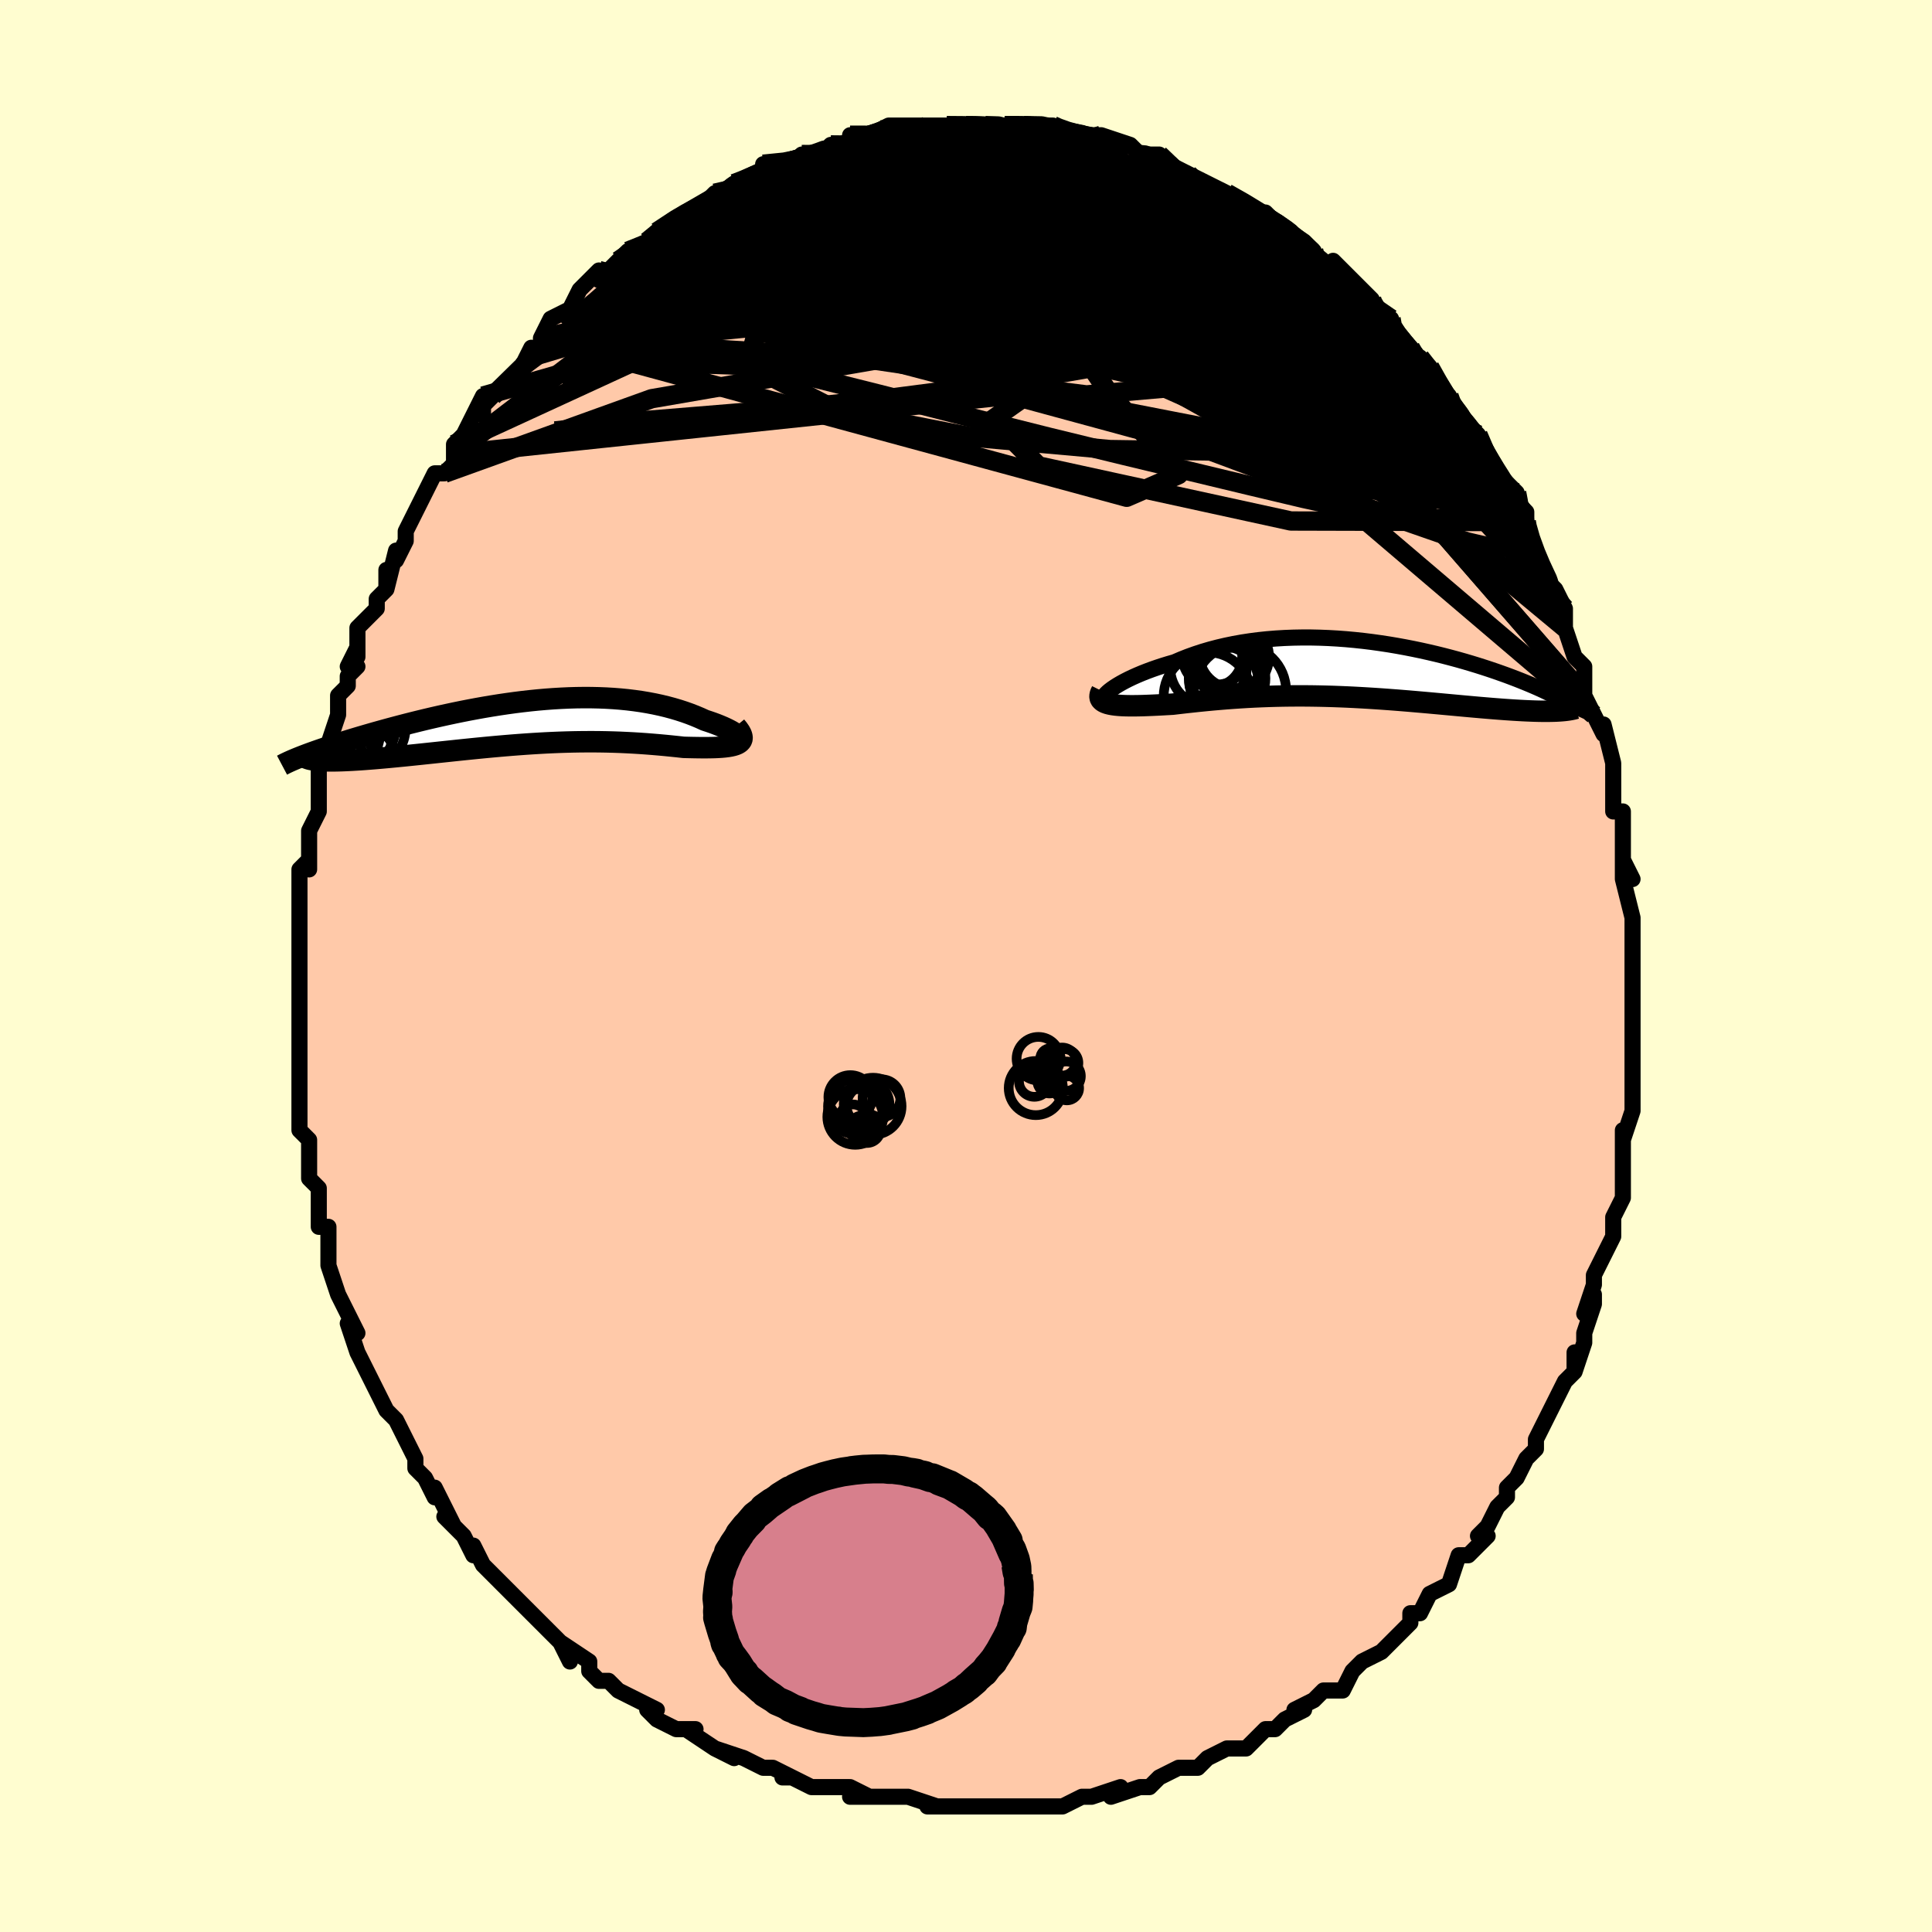 <svg viewBox="-100 -100 200 200" xmlns="http://www.w3.org/2000/svg" width="400" height="400" id="face-svg"><defs><clipPath id="leftEyeClipPath"><polyline points="21.934,1.73,21.91,1.637,21.85,1.535,21.753,1.424,21.621,1.305,21.457,1.18,21.261,1.05,21.034,0.915,20.779,0.777,20.496,0.636,20.186,0.494,19.851,0.351,19.493,0.208,19.111,0.066,18.708,-0.074,18.284,-0.213,17.786,-0.44,17.265,-0.659,16.722,-0.87,16.158,-1.071,15.574,-1.261,14.969,-1.44,14.347,-1.607,13.707,-1.762,13.05,-1.903,12.377,-2.031,11.689,-2.146,10.986,-2.246,10.271,-2.333,9.544,-2.405,8.805,-2.463,8.055,-2.507,7.297,-2.537,6.529,-2.554,5.755,-2.557,4.973,-2.547,4.186,-2.524,3.394,-2.488,2.599,-2.441,1.8,-2.382,1,-2.312,0.2,-2.231,-0.601,-2.14,-1.4,-2.04,-2.197,-1.93,-2.991,-1.813,-3.781,-1.687,-4.566,-1.555,-5.345,-1.416,-6.117,-1.271,-6.881,-1.121,-7.637,-0.966,-8.383,-0.807,-9.119,-0.645,-9.844,-0.48,-10.557,-0.313,-11.257,-0.144,-11.943,0.026,-12.616,0.196,-13.274,0.367,-13.917,0.537,-14.544,0.706,-15.154,0.874,-15.748,1.04,-16.325,1.204,-16.884,1.366,-17.427,1.525,-17.955,1.683,-18.469,1.839,-18.967,1.993,-19.45,2.145,-19.917,2.294,-20.368,2.441,-20.803,2.585,-21.221,2.726,-21.622,2.864,-22.007,2.999,-22.375,3.13,-22.726,3.258,-23.06,3.383,-21.485,3.97,-21.23,3.983,-20.959,3.991,-20.67,3.996,-20.364,3.997,-20.041,3.994,-19.702,3.987,-19.346,3.977,-18.974,3.963,-18.586,3.945,-18.184,3.924,-17.766,3.899,-17.333,3.871,-16.887,3.839,-16.427,3.804,-15.951,3.766,-15.459,3.725,-14.951,3.68,-14.427,3.632,-13.888,3.581,-13.335,3.527,-12.768,3.471,-12.188,3.412,-11.596,3.351,-10.992,3.288,-10.378,3.223,-9.753,3.157,-9.119,3.089,-8.476,3.021,-7.825,2.952,-7.166,2.882,-6.501,2.813,-5.829,2.745,-5.151,2.677,-4.469,2.611,-3.782,2.546,-3.091,2.484,-2.397,2.424,-1.7,2.366,-1,2.312,-0.299,2.261,0.404,2.214,1.107,2.171,1.812,2.132,2.517,2.099,3.221,2.07,3.925,2.047,4.628,2.029,5.33,2.017,6.031,2.011,6.729,2.01,7.426,2.016,8.12,2.028,8.811,2.046,9.499,2.07,10.183,2.101,10.863,2.137,11.539,2.178,12.209,2.225,12.874,2.277,13.533,2.333,14.185,2.393,14.828,2.457,15.464,2.523,16.089,2.592,16.588,2.605,17.073,2.615,17.545,2.623,18.002,2.628,18.442,2.628,18.866,2.623,19.271,2.614,19.656,2.597,20.02,2.574,20.361,2.543,20.678,2.503,20.969,2.453,21.232,2.393,21.466,2.321,21.668,2.236"></polyline></clipPath><clipPath id="rightEyeClipPath"><polyline points="-26.281,2.113,-26.038,1.93,-25.759,1.74,-25.448,1.545,-25.105,1.345,-24.731,1.142,-24.328,0.937,-23.897,0.732,-23.439,0.528,-22.955,0.324,-22.447,0.124,-21.916,-0.073,-21.362,-0.266,-20.788,-0.455,-20.194,-0.637,-19.581,-0.813,-18.895,-1.108,-18.184,-1.389,-17.448,-1.653,-16.69,-1.901,-15.911,-2.13,-15.112,-2.341,-14.294,-2.532,-13.46,-2.704,-12.611,-2.857,-11.748,-2.989,-10.874,-3.102,-9.989,-3.195,-9.096,-3.268,-8.195,-3.322,-7.289,-3.357,-6.38,-3.373,-5.468,-3.372,-4.556,-3.352,-3.644,-3.316,-2.735,-3.264,-1.83,-3.197,-0.93,-3.114,-0.036,-3.018,0.849,-2.909,1.724,-2.787,2.59,-2.655,3.443,-2.511,4.283,-2.358,5.109,-2.196,5.92,-2.027,6.715,-1.85,7.493,-1.668,8.253,-1.48,8.995,-1.287,9.717,-1.092,10.419,-0.893,11.101,-0.692,11.762,-0.49,12.401,-0.287,13.019,-0.085,13.615,0.117,14.188,0.318,14.74,0.516,15.269,0.713,15.776,0.906,16.261,1.097,16.724,1.284,17.166,1.467,17.586,1.646,17.986,1.82,18.366,1.991,18.726,2.158,19.067,2.321,19.388,2.48,19.69,2.634,19.973,2.784,20.237,2.93,20.481,3.071,20.706,3.208,20.913,3.34,21.101,3.466,21.27,3.589,21.421,3.706,21.554,3.818,19.752,4.252,19.447,4.26,19.128,4.265,18.793,4.266,18.444,4.264,18.08,4.258,17.702,4.248,17.309,4.234,16.902,4.218,16.482,4.198,16.048,4.174,15.6,4.148,15.14,4.118,14.667,4.086,14.182,4.05,13.684,4.012,13.169,3.971,12.64,3.927,12.097,3.881,11.54,3.832,10.969,3.781,10.385,3.728,9.789,3.673,9.181,3.617,8.562,3.56,7.932,3.502,7.291,3.443,6.641,3.384,5.982,3.326,5.314,3.268,4.638,3.21,3.954,3.154,3.263,3.099,2.566,3.047,1.863,2.996,1.155,2.948,0.441,2.903,-0.277,2.861,-0.999,2.822,-1.724,2.787,-2.453,2.757,-3.185,2.73,-3.918,2.709,-4.654,2.692,-5.391,2.68,-6.129,2.673,-6.868,2.672,-7.606,2.676,-8.345,2.686,-9.084,2.702,-9.821,2.723,-10.557,2.75,-11.291,2.782,-12.023,2.82,-12.753,2.864,-13.479,2.913,-14.202,2.966,-14.92,3.025,-15.634,3.087,-16.343,3.154,-17.045,3.224,-17.741,3.298,-18.429,3.373,-19.108,3.451,-19.778,3.53,-20.325,3.561,-20.861,3.591,-21.384,3.618,-21.894,3.642,-22.39,3.662,-22.87,3.679,-23.333,3.69,-23.779,3.696,-24.205,3.696,-24.611,3.689,-24.995,3.675,-25.356,3.652,-25.692,3.619,-26.001,3.577,-26.282,3.523"></polyline></clipPath><filter id="fuzzy"><feTurbulence id="turbulence" baseFrequency="0.05" numOctaves="3" type="noise" result="noise"></feTurbulence><feDisplacementMap in="SourceGraphic" in2="noise" scale="2"></feDisplacementMap></filter><linearGradient id="rainbowGradient" x1="0%" y1="0%" x2="100%" y2="0%"><stop offset="0%" style="stop-color: rgb(185, 55, 55);  stop-opacity: 1"></stop><stop offset="50%" style="stop-color: rgb(233, 236, 239);  stop-opacity: 1"></stop><stop offset="100%" style="stop-color: rgb(145, 85, 61);  stop-opacity: 1"></stop></linearGradient></defs><title>That&#39;s an ugly face</title><desc>CREATED BY XUAN TANG, MORE INFO AT TXSTC55.GITHUB.IO</desc><rect x="-100" y="-100" width="100%" height="100%" opacity="1" fill="rgb(255, 253, 208)"></rect><polyline id="faceContour" points="69,1,69,1,69,2,69,3,69,6,69,7,69,8,69,12,69,13,69,13,69,13,69,15,68,18,68,17,68,20,68,22,68,21,68,24,67,26,67,27,67,28,66,30,66,30,65,32,65,33,64,36,65,34,65,35,64,38,64,39,63,42,63,40,63,42,62,43,61,45,60,47,60,47,59,49,59,50,58,51,57,53,56,54,56,55,56,55,55,56,54,58,53,59,54,59,52,61,51,61,50,64,50,64,48,65,48,65,47,67,46,67,46,68,45,69,44,70,43,71,43,71,41,72,40,73,40,73,39,75,37,75,36,76,34,77,35,77,33,78,32,79,31,79,32,79,31,79,29,81,28,81,28,81,27,81,25,82,24,83,23,83,22,83,20,84,20,84,19,85,18,85,15,86,16,85,13,86,12,86,12,86,12,86,10,87,8,87,6,87,4,87,5,87,3,87,4,87,0,87,0,87,-2,87,-3,87,-4,87,-3,87,-6,86,-6,86,-7,86,-8,86,-12,86,-10,86,-12,85,-15,85,-14,85,-16,85,-18,84,-19,84,-18,84,-20,83,-21,83,-23,82,-23,82,-26,81,-24,82,-26,81,-26,81,-29,79,-28,79,-30,79,-32,78,-33,77,-32,77,-34,76,-36,75,-37,74,-38,74,-39,73,-39,72,-42,70,-41,72,-42,70,-42,70,-44,68,-46,66,-45,67,-47,65,-47,65,-49,63,-49,63,-50,62,-51,60,-51,61,-52,59,-54,57,-53,58,-55,54,-55,55,-56,53,-57,52,-57,51,-58,49,-58,49,-59,47,-60,46,-59,47,-60,46,-61,44,-62,42,-62,42,-63,40,-63,40,-64,37,-63,38,-64,36,-65,34,-65,34,-66,31,-66,30,-66,28,-66,27,-67,27,-67,25,-67,23,-68,22,-68,21,-68,21,-68,18,-68,18,-69,17,-69,13,-69,14,-69,11,-69,9,-69,12,-69,6,-69,7,-69,5,-69,4,-69,4,-69,1,-69,-2,-69,-1,-69,-2,-69,-4,-69,-6,-69,-7,-69,-10,-68,-11,-68,-10,-68,-13,-68,-13,-68,-14,-67,-16,-67,-17,-67,-18,-67,-21,-66,-22,-66,-23,-65,-26,-65,-27,-65,-28,-64,-29,-64,-30,-63,-31,-64,-31,-63,-33,-63,-32,-63,-35,-61,-37,-61,-38,-60,-39,-60,-41,-60,-39,-59,-43,-59,-42,-58,-44,-58,-45,-57,-47,-56,-49,-56,-49,-55,-51,-54,-51,-53,-52,-53,-53,-53,-54,-52,-55,-50,-59,-50,-57,-50,-58,-49,-59,-48,-60,-46,-62,-45,-64,-45,-63,-44,-64,-44,-65,-43,-67,-41,-68,-41,-68,-41,-68,-40,-70,-38,-72,-38,-71,-36,-73,-36,-73,-35,-74,-33,-75,-32,-75,-33,-75,-32,-76,-29,-78,-29,-78,-29,-78,-28,-78,-26,-80,-25,-80,-24,-81,-24,-81,-21,-82,-20,-83,-21,-82,-21,-83,-18,-83,-17,-84,-15,-84,-15,-84,-14,-85,-13,-85,-12,-85,-12,-86,-10,-86,-10,-86,-8,-87,-8,-86,-8,-87,-5,-87,-4,-87,-3,-87,-2,-87,-2,-87,0,-87,1,-87,2,-87,4,-87,5,-87,5,-87,6,-87,6,-87,9,-87,9,-87,9,-87,11,-86,12,-86,12,-86,14,-86,17,-85,18,-84,19,-84,18,-84,19,-84,20,-84,21,-83,21,-83,23,-82,25,-81,25,-81,27,-80,28,-79,27,-80,29,-79,30,-78,31,-78,32,-77,32,-77,35,-75,35,-75,36,-74,35,-74,38,-72,38,-72,38,-73,41,-70,42,-69,42,-69,42,-68,44,-67,44,-66,44,-66,46,-64,47,-62,47,-63,48,-62,49,-60,50,-59,50,-58,51,-57,52,-56,53,-55,53,-55,54,-53,54,-52,54,-52,57,-49,57,-48,58,-47,58,-46,58,-46,58,-45,59,-42,60,-40,61,-39,61,-38,61,-39,62,-37,62,-36,62,-35,63,-32,64,-31,64,-31,64,-28,65,-26,65,-26,66,-24,66,-25,67,-21,67,-21,67,-19,67,-18,67,-16,68,-16,68,-13,68,-14,68,-9,68,-11,69,-9,68,-9,69,-5,69,-4,69,-5,69,0,69,1,69,1" fill="#ffc9a9" stroke="black" stroke-width="1.667" stroke-linejoin="round" filter="url(#fuzzy)"></polyline><g transform="translate(41.172 -30.635)"><polyline id="rightCountour" points="-26.281,2.113,-26.038,1.93,-25.759,1.74,-25.448,1.545,-25.105,1.345,-24.731,1.142,-24.328,0.937,-23.897,0.732,-23.439,0.528,-22.955,0.324,-22.447,0.124,-21.916,-0.073,-21.362,-0.266,-20.788,-0.455,-20.194,-0.637,-19.581,-0.813,-18.895,-1.108,-18.184,-1.389,-17.448,-1.653,-16.69,-1.901,-15.911,-2.13,-15.112,-2.341,-14.294,-2.532,-13.46,-2.704,-12.611,-2.857,-11.748,-2.989,-10.874,-3.102,-9.989,-3.195,-9.096,-3.268,-8.195,-3.322,-7.289,-3.357,-6.38,-3.373,-5.468,-3.372,-4.556,-3.352,-3.644,-3.316,-2.735,-3.264,-1.83,-3.197,-0.93,-3.114,-0.036,-3.018,0.849,-2.909,1.724,-2.787,2.59,-2.655,3.443,-2.511,4.283,-2.358,5.109,-2.196,5.92,-2.027,6.715,-1.85,7.493,-1.668,8.253,-1.48,8.995,-1.287,9.717,-1.092,10.419,-0.893,11.101,-0.692,11.762,-0.49,12.401,-0.287,13.019,-0.085,13.615,0.117,14.188,0.318,14.74,0.516,15.269,0.713,15.776,0.906,16.261,1.097,16.724,1.284,17.166,1.467,17.586,1.646,17.986,1.82,18.366,1.991,18.726,2.158,19.067,2.321,19.388,2.48,19.69,2.634,19.973,2.784,20.237,2.93,20.481,3.071,20.706,3.208,20.913,3.34,21.101,3.466,21.27,3.589,21.421,3.706,21.554,3.818,19.752,4.252,19.447,4.26,19.128,4.265,18.793,4.266,18.444,4.264,18.08,4.258,17.702,4.248,17.309,4.234,16.902,4.218,16.482,4.198,16.048,4.174,15.6,4.148,15.14,4.118,14.667,4.086,14.182,4.05,13.684,4.012,13.169,3.971,12.64,3.927,12.097,3.881,11.54,3.832,10.969,3.781,10.385,3.728,9.789,3.673,9.181,3.617,8.562,3.56,7.932,3.502,7.291,3.443,6.641,3.384,5.982,3.326,5.314,3.268,4.638,3.21,3.954,3.154,3.263,3.099,2.566,3.047,1.863,2.996,1.155,2.948,0.441,2.903,-0.277,2.861,-0.999,2.822,-1.724,2.787,-2.453,2.757,-3.185,2.73,-3.918,2.709,-4.654,2.692,-5.391,2.68,-6.129,2.673,-6.868,2.672,-7.606,2.676,-8.345,2.686,-9.084,2.702,-9.821,2.723,-10.557,2.75,-11.291,2.782,-12.023,2.82,-12.753,2.864,-13.479,2.913,-14.202,2.966,-14.92,3.025,-15.634,3.087,-16.343,3.154,-17.045,3.224,-17.741,3.298,-18.429,3.373,-19.108,3.451,-19.778,3.53,-20.325,3.561,-20.861,3.591,-21.384,3.618,-21.894,3.642,-22.39,3.662,-22.87,3.679,-23.333,3.69,-23.779,3.696,-24.205,3.696,-24.611,3.689,-24.995,3.675,-25.356,3.652,-25.692,3.619,-26.001,3.577,-26.282,3.523" fill="white" stroke="white" stroke-width="0" stroke-linejoin="round" filter="url(#fuzzy)"></polyline></g><g transform="translate(-45.32 -25.228)"><polyline id="leftCountour" points="21.934,1.73,21.91,1.637,21.85,1.535,21.753,1.424,21.621,1.305,21.457,1.18,21.261,1.05,21.034,0.915,20.779,0.777,20.496,0.636,20.186,0.494,19.851,0.351,19.493,0.208,19.111,0.066,18.708,-0.074,18.284,-0.213,17.786,-0.44,17.265,-0.659,16.722,-0.87,16.158,-1.071,15.574,-1.261,14.969,-1.44,14.347,-1.607,13.707,-1.762,13.05,-1.903,12.377,-2.031,11.689,-2.146,10.986,-2.246,10.271,-2.333,9.544,-2.405,8.805,-2.463,8.055,-2.507,7.297,-2.537,6.529,-2.554,5.755,-2.557,4.973,-2.547,4.186,-2.524,3.394,-2.488,2.599,-2.441,1.8,-2.382,1,-2.312,0.2,-2.231,-0.601,-2.14,-1.4,-2.04,-2.197,-1.93,-2.991,-1.813,-3.781,-1.687,-4.566,-1.555,-5.345,-1.416,-6.117,-1.271,-6.881,-1.121,-7.637,-0.966,-8.383,-0.807,-9.119,-0.645,-9.844,-0.48,-10.557,-0.313,-11.257,-0.144,-11.943,0.026,-12.616,0.196,-13.274,0.367,-13.917,0.537,-14.544,0.706,-15.154,0.874,-15.748,1.04,-16.325,1.204,-16.884,1.366,-17.427,1.525,-17.955,1.683,-18.469,1.839,-18.967,1.993,-19.45,2.145,-19.917,2.294,-20.368,2.441,-20.803,2.585,-21.221,2.726,-21.622,2.864,-22.007,2.999,-22.375,3.13,-22.726,3.258,-23.06,3.383,-21.485,3.97,-21.23,3.983,-20.959,3.991,-20.67,3.996,-20.364,3.997,-20.041,3.994,-19.702,3.987,-19.346,3.977,-18.974,3.963,-18.586,3.945,-18.184,3.924,-17.766,3.899,-17.333,3.871,-16.887,3.839,-16.427,3.804,-15.951,3.766,-15.459,3.725,-14.951,3.68,-14.427,3.632,-13.888,3.581,-13.335,3.527,-12.768,3.471,-12.188,3.412,-11.596,3.351,-10.992,3.288,-10.378,3.223,-9.753,3.157,-9.119,3.089,-8.476,3.021,-7.825,2.952,-7.166,2.882,-6.501,2.813,-5.829,2.745,-5.151,2.677,-4.469,2.611,-3.782,2.546,-3.091,2.484,-2.397,2.424,-1.7,2.366,-1,2.312,-0.299,2.261,0.404,2.214,1.107,2.171,1.812,2.132,2.517,2.099,3.221,2.07,3.925,2.047,4.628,2.029,5.33,2.017,6.031,2.011,6.729,2.01,7.426,2.016,8.12,2.028,8.811,2.046,9.499,2.07,10.183,2.101,10.863,2.137,11.539,2.178,12.209,2.225,12.874,2.277,13.533,2.333,14.185,2.393,14.828,2.457,15.464,2.523,16.089,2.592,16.588,2.605,17.073,2.615,17.545,2.623,18.002,2.628,18.442,2.628,18.866,2.623,19.271,2.614,19.656,2.597,20.02,2.574,20.361,2.543,20.678,2.503,20.969,2.453,21.232,2.393,21.466,2.321,21.668,2.236" fill="white" stroke="white" stroke-width="0" stroke-linejoin="round" filter="url(#fuzzy)"></polyline></g><g transform="translate(41.172 -30.635)"><polyline id="rightUpper" points="-26.507,3.181,-26.687,3.165,-26.818,3.124,-26.902,3.059,-26.939,2.972,-26.932,2.866,-26.882,2.743,-26.791,2.604,-26.659,2.452,-26.489,2.287,-26.281,2.113,-26.038,1.93,-25.759,1.74,-25.448,1.545,-25.105,1.345,-24.731,1.142,-24.328,0.937,-23.897,0.732,-23.439,0.528,-22.955,0.324,-22.447,0.124,-21.916,-0.073,-21.362,-0.266,-20.788,-0.455,-20.194,-0.637,-19.581,-0.813,-18.895,-1.108,-18.184,-1.389,-17.448,-1.653,-16.69,-1.901,-15.911,-2.13,-15.112,-2.341,-14.294,-2.532,-13.46,-2.704,-12.611,-2.857,-11.748,-2.989,-10.874,-3.102,-9.989,-3.195,-9.096,-3.268,-8.195,-3.322,-7.289,-3.357,-6.38,-3.373,-5.468,-3.372,-4.556,-3.352,-3.644,-3.316,-2.735,-3.264,-1.83,-3.197,-0.93,-3.114,-0.036,-3.018,0.849,-2.909,1.724,-2.787,2.59,-2.655,3.443,-2.511,4.283,-2.358,5.109,-2.196,5.92,-2.027,6.715,-1.85,7.493,-1.668,8.253,-1.48,8.995,-1.287,9.717,-1.092,10.419,-0.893,11.101,-0.692,11.762,-0.49,12.401,-0.287,13.019,-0.085,13.615,0.117,14.188,0.318,14.74,0.516,15.269,0.713,15.776,0.906,16.261,1.097,16.724,1.284,17.166,1.467,17.586,1.646,17.986,1.82,18.366,1.991,18.726,2.158,19.067,2.321,19.388,2.48,19.69,2.634,19.973,2.784,20.237,2.93,20.481,3.071,20.706,3.208,20.913,3.34,21.101,3.466,21.27,3.589,21.421,3.706,21.554,3.818,21.67,3.926,21.768,4.029,21.849,4.127,21.912,4.22,21.96,4.309,21.991,4.392,22.006,4.472,22.006,4.547,21.991,4.617,21.961,4.684" fill="none" stroke="black" stroke-width="1.667" stroke-linejoin="round" filter="url(#fuzzy)"></polyline><polyline id="rightLower" points="-27.119,2.159,-27.229,2.38,-27.29,2.579,-27.303,2.758,-27.273,2.917,-27.201,3.057,-27.088,3.18,-26.938,3.288,-26.753,3.38,-26.533,3.458,-26.282,3.523,-26.001,3.577,-25.692,3.619,-25.356,3.652,-24.995,3.675,-24.611,3.689,-24.205,3.696,-23.779,3.696,-23.333,3.69,-22.87,3.679,-22.39,3.662,-21.894,3.642,-21.384,3.618,-20.861,3.591,-20.325,3.561,-19.778,3.53,-19.108,3.451,-18.429,3.373,-17.741,3.298,-17.045,3.224,-16.343,3.154,-15.634,3.087,-14.92,3.025,-14.202,2.966,-13.479,2.913,-12.753,2.864,-12.023,2.82,-11.291,2.782,-10.557,2.75,-9.821,2.723,-9.084,2.702,-8.345,2.686,-7.606,2.676,-6.868,2.672,-6.129,2.673,-5.391,2.68,-4.654,2.692,-3.918,2.709,-3.185,2.73,-2.453,2.757,-1.724,2.787,-0.999,2.822,-0.277,2.861,0.441,2.903,1.155,2.948,1.863,2.996,2.566,3.047,3.263,3.099,3.954,3.154,4.638,3.21,5.314,3.268,5.982,3.326,6.641,3.384,7.291,3.443,7.932,3.502,8.562,3.56,9.181,3.617,9.789,3.673,10.385,3.728,10.969,3.781,11.54,3.832,12.097,3.881,12.64,3.927,13.169,3.971,13.684,4.012,14.182,4.05,14.667,4.086,15.14,4.118,15.6,4.148,16.048,4.174,16.482,4.198,16.902,4.218,17.309,4.234,17.702,4.248,18.08,4.258,18.444,4.264,18.793,4.266,19.128,4.265,19.447,4.26,19.752,4.252,20.041,4.24,20.315,4.223,20.574,4.203,20.819,4.18,21.048,4.152,21.262,4.121,21.462,4.087,21.648,4.048,21.819,4.007,21.976,3.962" fill="none" stroke="black" stroke-width="2.222" stroke-linejoin="round" filter="url(#fuzzy)"></polyline><!--[--><circle r="3.869" cx="-14.133" cy="-1.229" stroke="black" fill="none" stroke-width="1" filter="url(#fuzzy)" clip-path="url(#rightEyeClipPath)"></circle><circle r="3.089" cx="-15.67" cy="-1.364" stroke="black" fill="none" stroke-width="1" filter="url(#fuzzy)" clip-path="url(#rightEyeClipPath)"></circle><circle r="3.955" cx="-16.072" cy="-0.236" stroke="black" fill="none" stroke-width="1" filter="url(#fuzzy)" clip-path="url(#rightEyeClipPath)"></circle><circle r="3.527" cx="-13.485" cy="-1.65" stroke="black" fill="none" stroke-width="1" filter="url(#fuzzy)" clip-path="url(#rightEyeClipPath)"></circle><circle r="3.57" cx="-14.486" cy="1.139" stroke="black" fill="none" stroke-width="1" filter="url(#fuzzy)" clip-path="url(#rightEyeClipPath)"></circle><circle r="3.103" cx="-15.172" cy="-1.608" stroke="black" fill="none" stroke-width="1" filter="url(#fuzzy)" clip-path="url(#rightEyeClipPath)"></circle><circle r="4.556" cx="-16.152" cy="2.712" stroke="black" fill="none" stroke-width="1" filter="url(#fuzzy)" clip-path="url(#rightEyeClipPath)"></circle><circle r="3.58" cx="-13.377" cy="-1.352" stroke="black" fill="none" stroke-width="1" filter="url(#fuzzy)" clip-path="url(#rightEyeClipPath)"></circle><circle r="4.777" cx="-12.814" cy="2.147" stroke="black" fill="none" stroke-width="1" filter="url(#fuzzy)" clip-path="url(#rightEyeClipPath)"></circle><circle r="3.969" cx="-14.144" cy="0.862" stroke="black" fill="none" stroke-width="1" filter="url(#fuzzy)" clip-path="url(#rightEyeClipPath)"></circle><!--]--></g><g transform="translate(-45.32 -25.228)"><polyline id="leftUpper" points="19.706,1.786,20.158,1.875,20.554,1.939,20.896,1.978,21.185,1.996,21.424,1.993,21.615,1.971,21.76,1.933,21.86,1.879,21.917,1.81,21.934,1.73,21.91,1.637,21.85,1.535,21.753,1.424,21.621,1.305,21.457,1.18,21.261,1.05,21.034,0.915,20.779,0.777,20.496,0.636,20.186,0.494,19.851,0.351,19.493,0.208,19.111,0.066,18.708,-0.074,18.284,-0.213,17.786,-0.44,17.265,-0.659,16.722,-0.87,16.158,-1.071,15.574,-1.261,14.969,-1.44,14.347,-1.607,13.707,-1.762,13.05,-1.903,12.377,-2.031,11.689,-2.146,10.986,-2.246,10.271,-2.333,9.544,-2.405,8.805,-2.463,8.055,-2.507,7.297,-2.537,6.529,-2.554,5.755,-2.557,4.973,-2.547,4.186,-2.524,3.394,-2.488,2.599,-2.441,1.8,-2.382,1,-2.312,0.2,-2.231,-0.601,-2.14,-1.4,-2.04,-2.197,-1.93,-2.991,-1.813,-3.781,-1.687,-4.566,-1.555,-5.345,-1.416,-6.117,-1.271,-6.881,-1.121,-7.637,-0.966,-8.383,-0.807,-9.119,-0.645,-9.844,-0.48,-10.557,-0.313,-11.257,-0.144,-11.943,0.026,-12.616,0.196,-13.274,0.367,-13.917,0.537,-14.544,0.706,-15.154,0.874,-15.748,1.04,-16.325,1.204,-16.884,1.366,-17.427,1.525,-17.955,1.683,-18.469,1.839,-18.967,1.993,-19.45,2.145,-19.917,2.294,-20.368,2.441,-20.803,2.585,-21.221,2.726,-21.622,2.864,-22.007,2.999,-22.375,3.13,-22.726,3.258,-23.06,3.383,-23.377,3.505,-23.677,3.623,-23.96,3.737,-24.226,3.848,-24.476,3.955,-24.709,4.059,-24.927,4.16,-25.128,4.256,-25.313,4.35,-25.483,4.44" fill="none" stroke="black" stroke-width="2.222" stroke-linejoin="round" filter="url(#fuzzy)"></polyline><polyline id="leftLower" points="21.495,0.413,21.728,0.696,21.906,0.952,22.032,1.183,22.109,1.392,22.139,1.578,22.124,1.745,22.067,1.893,21.971,2.023,21.837,2.137,21.668,2.236,21.466,2.321,21.232,2.393,20.969,2.453,20.678,2.503,20.361,2.543,20.02,2.574,19.656,2.597,19.271,2.614,18.866,2.623,18.442,2.628,18.002,2.628,17.545,2.623,17.073,2.615,16.588,2.605,16.089,2.592,15.464,2.523,14.828,2.457,14.185,2.393,13.533,2.333,12.874,2.277,12.209,2.225,11.539,2.178,10.863,2.137,10.183,2.101,9.499,2.07,8.811,2.046,8.12,2.028,7.426,2.016,6.729,2.01,6.031,2.011,5.33,2.017,4.628,2.029,3.925,2.047,3.221,2.07,2.517,2.099,1.812,2.132,1.107,2.171,0.404,2.214,-0.299,2.261,-1,2.312,-1.7,2.366,-2.397,2.424,-3.091,2.484,-3.782,2.546,-4.469,2.611,-5.151,2.677,-5.829,2.745,-6.501,2.813,-7.166,2.882,-7.825,2.952,-8.476,3.021,-9.119,3.089,-9.753,3.157,-10.378,3.223,-10.992,3.288,-11.596,3.351,-12.188,3.412,-12.768,3.471,-13.335,3.527,-13.888,3.581,-14.427,3.632,-14.951,3.68,-15.459,3.725,-15.951,3.766,-16.427,3.804,-16.887,3.839,-17.333,3.871,-17.766,3.899,-18.184,3.924,-18.586,3.945,-18.974,3.963,-19.346,3.977,-19.702,3.987,-20.041,3.994,-20.364,3.997,-20.67,3.996,-20.959,3.991,-21.23,3.983,-21.485,3.97,-21.721,3.954,-21.94,3.934,-22.142,3.911,-22.326,3.883,-22.493,3.852,-22.642,3.818,-22.775,3.78,-22.89,3.739,-22.989,3.694,-23.072,3.646" fill="none" stroke="black" stroke-width="2.222" stroke-linejoin="round" filter="url(#fuzzy)"></polyline><!--[--><circle r="4.539" cx="-20.059" cy="4.154" stroke="black" fill="none" stroke-width="1" filter="url(#fuzzy)" clip-path="url(#leftEyeClipPath)"></circle><circle r="4.354" cx="-20.244" cy="4.32" stroke="black" fill="none" stroke-width="1" filter="url(#fuzzy)" clip-path="url(#leftEyeClipPath)"></circle><circle r="4.746" cx="-18.236" cy="4.545" stroke="black" fill="none" stroke-width="1" filter="url(#fuzzy)" clip-path="url(#leftEyeClipPath)"></circle><circle r="3.777" cx="-17.965" cy="1.933" stroke="black" fill="none" stroke-width="1" filter="url(#fuzzy)" clip-path="url(#leftEyeClipPath)"></circle><circle r="3.32" cx="-20.598" cy="2.99" stroke="black" fill="none" stroke-width="1" filter="url(#fuzzy)" clip-path="url(#leftEyeClipPath)"></circle><circle r="4.973" cx="-18.653" cy="0.216" stroke="black" fill="none" stroke-width="1" filter="url(#fuzzy)" clip-path="url(#leftEyeClipPath)"></circle><circle r="4.699" cx="-20.032" cy="1.012" stroke="black" fill="none" stroke-width="1" filter="url(#fuzzy)" clip-path="url(#leftEyeClipPath)"></circle><circle r="3.93" cx="-20.728" cy="4.598" stroke="black" fill="none" stroke-width="1" filter="url(#fuzzy)" clip-path="url(#leftEyeClipPath)"></circle><circle r="4.788" cx="-17.469" cy="0.448" stroke="black" fill="none" stroke-width="1" filter="url(#fuzzy)" clip-path="url(#leftEyeClipPath)"></circle><circle r="3.909" cx="-19.912" cy="2.502" stroke="black" fill="none" stroke-width="1" filter="url(#fuzzy)" clip-path="url(#leftEyeClipPath)"></circle><!--]--></g><g id="hairs"><!--[--><polyline points="-12,-85,-11.311,-85.565,-9.93,-85.693,-8.229,-85.617,-6.278,-85.401,-4.059,-85.072,-1.556,-84.649,1.189,-84.146,4.086,-83.572,7.041,-82.939,10.002,-82.256,12.967,-81.532,15.956,-80.786,18.975,-80.042,21.987,-79.324,24.891,-78.657,27.507,-78.085,29.702,-77.635" fill="none" stroke="rgb(0, 0, 0)" stroke-width="2" stroke-linejoin="round" filter="url(#fuzzy)"></polyline><polyline points="27,-80,28.605,-79.092,29.868,-78.33,30.974,-77.645,32.014,-76.96,33.006,-76.258,33.903,-75.581,34.647,-74.982,35.205,-74.506,35.569,-74.184,35.738,-74.035,35.699,-74.065,35.423,-74.268,34.859,-74.642,33.939,-75.215,32.619,-76.025,30.968,-77.066,29.167,-78.284" fill="none" stroke="rgb(0, 0, 0)" stroke-width="2" stroke-linejoin="round" filter="url(#fuzzy)"></polyline><polyline points="57,-48,57.597,-47.146,57.785,-46.472,57.871,-45.746,57.98,-44.897,58.097,-44.06,58.143,-43.424,58.037,-43.108,57.728,-43.132,57.199,-43.445,56.455,-43.981,55.508,-44.699,54.362,-45.599,53.013,-46.715,51.446,-48.094,49.64,-49.787,47.568,-51.842,45.197,-54.307,42.493,-57.223,39.423,-60.612,35.976,-64.466,32.18,-68.753,28.097,-73.456,23.743,-78.576" fill="none" stroke="rgb(0, 0, 0)" stroke-width="2" stroke-linejoin="round" filter="url(#fuzzy)"></polyline><polyline points="-14,-85,-12.874,-84.989,-11.381,-85.008,-9.467,-84.975,-7.152,-84.824,-4.503,-84.534,-1.576,-84.114,1.612,-83.59,5.056,-82.992,8.721,-82.343,12.5,-81.662,16.24,-80.975,19.84,-80.306,23.317,-79.645,26.742,-78.932" fill="none" stroke="rgb(0, 0, 0)" stroke-width="2" stroke-linejoin="round" filter="url(#fuzzy)"></polyline><polyline points="38,-72,38.104,-72.075,38.55,-71.747,38.968,-71.148,39.016,-70.594,38.592,-70.215,37.716,-70.016,36.428,-69.969,34.751,-70.058,32.684,-70.287,30.202,-70.675,27.263,-71.25,23.823,-72.027,19.849,-73.002,15.319,-74.17,10.212,-75.541,4.505,-77.149,-1.817,-79.041,-8.829,-81.287" fill="none" stroke="rgb(0, 0, 0)" stroke-width="2" stroke-linejoin="round" filter="url(#fuzzy)"></polyline><polyline points="0,-87,0.967,-86.989,1.937,-86.949,2.706,-86.874,3.154,-86.754,3.295,-86.578,3.185,-86.337,2.852,-86.015,2.282,-85.594,1.441,-85.057,0.298,-84.393,-1.157,-83.606,-2.931,-82.708,-5.041,-81.705,-7.534,-80.593,-10.487,-79.361,-13.99,-78.009,-18.116,-76.55,-22.896,-74.987,-28.317,-73.234,-34.368,-71.029" fill="none" stroke="rgb(0, 0, 0)" stroke-width="2" stroke-linejoin="round" filter="url(#fuzzy)"></polyline><polyline points="-21,-82,-20.117,-82.7,-18.549,-83.203,-16.995,-83.636,-15.626,-84.026,-14.435,-84.395,-13.377,-84.752,-12.419,-85.097,-11.553,-85.419,-10.778,-85.709,-10.105,-85.952,-9.547,-86.137,-9.118,-86.258,-8.833,-86.309,-8.707,-86.286,-8.761,-86.184,-9.034,-86.001,-9.579,-85.734,-10.445,-85.391,-11.663,-84.979,-13.273,-84.508,-15.38,-83.936" fill="none" stroke="rgb(0, 0, 0)" stroke-width="2" stroke-linejoin="round" filter="url(#fuzzy)"></polyline><polyline points="57,-49,57.166,-48.134,57.252,-47.5,57.08,-47.052,56.702,-46.661,56.176,-46.29,55.495,-46.033,54.596,-46.037,53.409,-46.406,51.883,-47.164,49.998,-48.268,47.757,-49.653,45.169,-51.277,42.229,-53.138,38.911,-55.275,35.169,-57.741,30.958,-60.583,26.256,-63.835,21.079,-67.527,15.467,-71.693,9.458,-76.352,3.016,-81.483" fill="none" stroke="rgb(0, 0, 0)" stroke-width="2" stroke-linejoin="round" filter="url(#fuzzy)"></polyline><polyline points="-17,-84,-15.521,-84.008,-14.233,-84.075,-12.746,-84.115,-11.006,-84.07,-9.031,-83.932,-6.842,-83.701,-4.462,-83.382,-1.913,-82.979,0.786,-82.501,3.629,-81.957,6.606,-81.358,9.685,-80.717,12.805,-80.05,15.888,-79.374,18.871,-78.699,21.736,-78.021,24.502,-77.328,27.198,-76.633,29.843,-75.99,32.496,-75.43" fill="none" stroke="rgb(0, 0, 0)" stroke-width="2" stroke-linejoin="round" filter="url(#fuzzy)"></polyline><polyline points="53,-55,53.084,-54.498,53.012,-53.686,52.706,-52.925,52.153,-52.251,51.246,-51.706,49.851,-51.356,47.889,-51.235,45.35,-51.324,42.271,-51.576,38.696,-51.958,34.639,-52.482,30.079,-53.201,24.978,-54.186,19.293,-55.484,12.994,-57.089,6.055,-58.942,-1.54,-60.971,-9.785,-63.138,-18.655,-65.489,-28.135,-68.218" fill="none" stroke="rgb(0, 0, 0)" stroke-width="2" stroke-linejoin="round" filter="url(#fuzzy)"></polyline><polyline points="54,-52,55.841,-49.906,56.514,-48.802,56.557,-48.287,56.168,-48.142,55.463,-48.223,54.508,-48.479,53.311,-48.976,51.83,-49.842,50.004,-51.19,47.782,-53.07,45.128,-55.465,41.995,-58.332,38.309,-61.658,33.981,-65.468,28.973,-69.802,23.379,-74.68,17.398,-80.095" fill="none" stroke="rgb(0, 0, 0)" stroke-width="2" stroke-linejoin="round" filter="url(#fuzzy)"></polyline><polyline points="18,-84,18.52,-83.953,18.97,-83.789,19.72,-83.46,20.739,-82.954,21.955,-82.293,23.318,-81.52,24.767,-80.689,26.228,-79.853,27.62,-79.061,28.883,-78.346,29.987,-77.723,30.934,-77.187,31.744,-76.728,32.433,-76.342,32.997,-76.04,33.407,-75.847,33.609,-75.794,33.529,-75.916,33.109,-76.242,32.347,-76.766,31.305,-77.419" fill="none" stroke="rgb(0, 0, 0)" stroke-width="2" stroke-linejoin="round" filter="url(#fuzzy)"></polyline><polyline points="9,-87,9.059,-86.932,9.358,-86.691,9.721,-86.383,9.974,-86.074,10.038,-85.746,9.829,-85.363,9.189,-84.924,7.949,-84.464,6.015,-84.03,3.417,-83.639,0.245,-83.267,-3.463,-82.855,-7.796,-82.336,-12.871,-81.685,-18.626,-80.935" fill="none" stroke="rgb(0, 0, 0)" stroke-width="2" stroke-linejoin="round" filter="url(#fuzzy)"></polyline><polyline points="11,-86,11.663,-85.95,12.286,-85.705,12.908,-85.203,13.201,-84.507,12.908,-83.715,11.956,-82.879,10.404,-81.989,8.347,-80.993,5.851,-79.831,2.933,-78.459,-0.42,-76.869,-4.252,-75.082,-8.643,-73.117,-13.698,-70.969,-19.532,-68.6,-26.207,-65.982,-33.672,-63.15,-41.712,-60.165" fill="none" stroke="rgb(0, 0, 0)" stroke-width="2" stroke-linejoin="round" filter="url(#fuzzy)"></polyline><polyline points="-12,-86,-10.731,-86.003,-10.093,-85.997,-9.83,-85.872,-9.871,-85.573,-10.173,-85.076,-10.77,-84.353,-11.757,-83.383,-13.239,-82.149,-15.285,-80.63,-17.911,-78.801,-21.101,-76.652,-24.85,-74.207,-29.206,-71.49,-34.303,-68.433,-40.413,-64.739" fill="none" stroke="rgb(0, 0, 0)" stroke-width="2" stroke-linejoin="round" filter="url(#fuzzy)"></polyline><polyline points="50,-58,50.954,-57.034,51.833,-56.09,52.573,-55.168,53.191,-54.235,53.741,-53.289,54.277,-52.358,54.808,-51.484,55.289,-50.728,55.639,-50.16,55.786,-49.834,55.699,-49.776,55.389,-49.987,54.888,-50.469,54.219,-51.249,53.366,-52.393,52.283,-53.967,50.921,-56.007,49.225,-58.544,47.052,-61.756" fill="none" stroke="rgb(0, 0, 0)" stroke-width="2" stroke-linejoin="round" filter="url(#fuzzy)"></polyline><polyline points="-38,-72,-37.227,-71.799,-35.598,-72.124,-33.414,-72.411,-30.729,-72.526,-27.613,-72.452,-24.122,-72.23,-20.267,-71.913,-16.043,-71.528,-11.454,-71.058,-6.52,-70.475,-1.265,-69.762,4.29,-68.93,10.109,-68.003,16.143,-66.996,22.341,-65.919,28.685,-64.792,35.167,-63.666,41.681,-62.654" fill="none" stroke="rgb(0, 0, 0)" stroke-width="2" stroke-linejoin="round" filter="url(#fuzzy)"></polyline><polyline points="58,-46,57.857,-45.656,57.533,-44.78,56.936,-43.871,55.874,-43.341,54.202,-43.36,51.867,-43.906,48.88,-44.866,45.262,-46.126,41.015,-47.621,36.117,-49.354,30.529,-51.37,24.208,-53.726,17.108,-56.463,9.199,-59.605,0.504,-63.209,-8.867,-67.408,-18.729,-72.342" fill="none" stroke="rgb(0, 0, 0)" stroke-width="2" stroke-linejoin="round" filter="url(#fuzzy)"></polyline><polyline points="28,-79,27.908,-79.33,28.571,-79.039,29.276,-78.634,29.788,-78.274,30.049,-77.986,30.039,-77.776,29.715,-77.675,29.023,-77.722,27.926,-77.948,26.414,-78.365,24.488,-78.975,22.145,-79.779,19.383,-80.767,16.183,-81.934,12.433,-83.313,7.843,-84.993" fill="none" stroke="rgb(0, 0, 0)" stroke-width="2" stroke-linejoin="round" filter="url(#fuzzy)"></polyline><polyline points="-12,-85,-11.339,-85.579,-10.05,-85.744,-8.499,-85.726,-6.748,-85.587,-4.774,-85.353,-2.558,-85.038,-0.137,-84.653,2.408,-84.205,4.999,-83.703,7.597,-83.157,10.199,-82.578,12.819,-81.982,15.451,-81.389,18.059,-80.818,20.563,-80.29,22.868,-79.822,24.917,-79.417,26.748,-79.047,28.454,-78.632" fill="none" stroke="rgb(0, 0, 0)" stroke-width="2" stroke-linejoin="round" filter="url(#fuzzy)"></polyline><polyline points="48,-62,48.876,-60.436,49.556,-59.295,50.14,-58.38,50.672,-57.632,51.119,-57.037,51.425,-56.586,51.558,-56.273,51.517,-56.094,51.318,-56.058,50.966,-56.193,50.436,-56.548,49.677,-57.184,48.627,-58.155,47.241,-59.491,45.499,-61.188,43.42,-63.221,41.032,-65.58,38.334,-68.31,35.238,-71.528,31.558,-75.391" fill="none" stroke="rgb(0, 0, 0)" stroke-width="2" stroke-linejoin="round" filter="url(#fuzzy)"></polyline><polyline points="-32,-75,-32.148,-75.393,-31.284,-76.235,-30.189,-77.073,-29.208,-77.733,-28.373,-78.243,-27.638,-78.672,-27.006,-79.039,-26.535,-79.311,-26.301,-79.422,-26.373,-79.312,-26.801,-78.944,-27.623,-78.322,-28.881,-77.47,-30.649,-76.381,-33.025,-74.946" fill="none" stroke="rgb(0, 0, 0)" stroke-width="2" stroke-linejoin="round" filter="url(#fuzzy)"></polyline><polyline points="2,-87,3.342,-86.958,3.801,-86.814,3.667,-86.551,3.13,-86.157,2.221,-85.614,0.858,-84.891,-1.061,-83.952,-3.603,-82.773,-6.799,-81.351,-10.684,-79.683,-15.294,-77.741,-20.649,-75.476,-26.73,-72.915,-33.51,-70.3" fill="none" stroke="rgb(0, 0, 0)" stroke-width="2" stroke-linejoin="round" filter="url(#fuzzy)"></polyline><polyline points="46,-64,46.606,-62.939,46.9,-62.419,47.034,-61.81,46.952,-61.121,46.592,-60.474,45.927,-59.952,44.943,-59.587,43.628,-59.375,41.96,-59.299,39.921,-59.334,37.503,-59.459,34.702,-59.666,31.508,-59.962,27.9,-60.372,23.844,-60.932,19.305,-61.675,14.265,-62.608,8.726,-63.705,2.703,-64.919,-3.772,-66.231,-10.652,-67.716,-17.939,-69.532,-25.863,-71.739" fill="none" stroke="rgb(0, 0, 0)" stroke-width="2" stroke-linejoin="round" filter="url(#fuzzy)"></polyline><polyline points="53,-55,53.64,-53.499,54.111,-52.448,54.679,-51.508,55.234,-50.671,55.598,-50.05,55.673,-49.721,55.449,-49.683,54.963,-49.893,54.256,-50.326,53.342,-51.012,52.208,-52.035,50.815,-53.499,49.124,-55.476,47.103,-57.976,44.713,-60.966,41.893,-64.422,38.607,-68.366,34.952,-72.833" fill="none" stroke="rgb(0, 0, 0)" stroke-width="2" stroke-linejoin="round" filter="url(#fuzzy)"></polyline><polyline points="38,-72,38.064,-72.032,38.389,-71.568,38.596,-70.742,38.36,-69.851,37.599,-69.005,36.349,-68.198,34.659,-67.398,32.553,-66.58,30.026,-65.738,27.058,-64.88,23.619,-64.02,19.675,-63.165,15.189,-62.306,10.124,-61.422,4.45,-60.503,-1.844,-59.568,-8.737,-58.672,-16.196,-57.88,-24.228,-57.204,-32.942,-56.49,-42.536,-55.389" fill="none" stroke="rgb(0, 0, 0)" stroke-width="2" stroke-linejoin="round" filter="url(#fuzzy)"></polyline><polyline points="50,-59,50.341,-58.03,51.04,-57.065,51.792,-56.15,52.464,-55.28,53.036,-54.433,53.534,-53.605,53.989,-52.817,54.399,-52.113,54.723,-51.556,54.893,-51.218,54.852,-51.148,54.571,-51.365,54.057,-51.852,53.335,-52.594,52.421,-53.617,51.305,-54.999,49.958,-56.834,48.353,-59.174,46.459,-61.999,44.251,-65.272" fill="none" stroke="rgb(0, 0, 0)" stroke-width="2" stroke-linejoin="round" filter="url(#fuzzy)"></polyline><polyline points="-33,-75,-31.675,-76.088,-30.459,-76.962,-29.686,-77.451,-29.205,-77.691,-28.888,-77.794,-28.739,-77.763,-28.836,-77.531,-29.255,-77.034,-30.057,-76.226,-31.317,-75.05,-33.119,-73.43,-35.493,-71.318,-38.348,-68.799,-41.533,-66.168" fill="none" stroke="rgb(0, 0, 0)" stroke-width="2" stroke-linejoin="round" filter="url(#fuzzy)"></polyline><polyline points="-21,-83,-18.808,-83.22,-17.414,-83.499,-16.543,-83.666,-16.075,-83.721,-15.939,-83.659,-16.107,-83.457,-16.58,-83.087,-17.378,-82.518,-18.533,-81.715,-20.078,-80.644,-22.042,-79.284,-24.434,-77.642,-27.266,-75.734,-30.592,-73.525,-34.528,-70.885,-39.111,-67.661" fill="none" stroke="rgb(0, 0, 0)" stroke-width="2" stroke-linejoin="round" filter="url(#fuzzy)"></polyline><polyline points="58,-46,58.082,-45.525,58.434,-44.29,58.964,-42.83,59.497,-41.564,59.918,-40.657,60.187,-40.084,60.308,-39.746,60.3,-39.551,60.177,-39.467,59.941,-39.523,59.58,-39.782,59.069,-40.316,58.381,-41.179,57.493,-42.414,56.391,-44.06,55.062,-46.159,53.495,-48.743,51.685,-51.81,49.632,-55.33,47.31,-59.307,44.669,-63.833" fill="none" stroke="rgb(0, 0, 0)" stroke-width="2" stroke-linejoin="round" filter="url(#fuzzy)"></polyline><polyline points="42,-68,43.276,-67.099,43.994,-66.266,44.667,-65.4,45.358,-64.552,45.987,-63.816,46.486,-63.232,46.817,-62.795,46.956,-62.502,46.882,-62.383,46.586,-62.482,46.06,-62.85,45.289,-63.525,44.237,-64.532,42.849,-65.886,41.063,-67.606,38.855,-69.708,36.277,-72.187,33.387,-74.986" fill="none" stroke="rgb(0, 0, 0)" stroke-width="2" stroke-linejoin="round" filter="url(#fuzzy)"></polyline><polyline points="-10,-86,-8.725,-86.441,-7.942,-86.562,-7.109,-86.661,-6.226,-86.724,-5.457,-86.719,-4.926,-86.642,-4.67,-86.5,-4.673,-86.299,-4.912,-86.041,-5.396,-85.722,-6.183,-85.327,-7.36,-84.837,-9.007,-84.232,-11.169,-83.492,-13.851,-82.595,-17.046,-81.523,-20.738,-80.293,-24.831,-79.042" fill="none" stroke="rgb(0, 0, 0)" stroke-width="2" stroke-linejoin="round" filter="url(#fuzzy)"></polyline><polyline points="-25,-80,-24.142,-80.711,-23.095,-81.275,-22.039,-81.781,-21.151,-82.196,-20.376,-82.531,-19.603,-82.822,-18.803,-83.083,-18.039,-83.305,-17.408,-83.469,-16.987,-83.555,-16.811,-83.551,-16.886,-83.446,-17.201,-83.235,-17.749,-82.91,-18.53,-82.46,-19.562,-81.864,-20.869,-81.102,-22.46,-80.166,-24.322,-79.081,-26.462,-77.886,-29.008,-76.567,-32.208,-74.99" fill="none" stroke="rgb(0, 0, 0)" stroke-width="2" stroke-linejoin="round" filter="url(#fuzzy)"></polyline><polyline points="12,-86,13.925,-85.661,15.309,-85.015,15.853,-84.386,15.638,-83.84,14.855,-83.318,13.654,-82.728,12.105,-81.998,10.209,-81.089,7.937,-79.995,5.24,-78.734,2.056,-77.338,-1.69,-75.835,-6.069,-74.229,-11.125,-72.5,-16.846,-70.633,-23.174,-68.659,-30.067,-66.659,-37.59,-64.642" fill="none" stroke="rgb(0, 0, 0)" stroke-width="2" stroke-linejoin="round" filter="url(#fuzzy)"></polyline><polyline points="44,-67,44.138,-66.224,44.668,-65.381,45.363,-64.49,46.011,-63.702,46.533,-63.042,46.917,-62.472,47.158,-61.981,47.247,-61.593,47.173,-61.351,46.921,-61.285,46.471,-61.416,45.797,-61.749,44.873,-62.288,43.684,-63.037,42.227,-64.003,40.505,-65.2,38.521,-66.644,36.268,-68.354,33.737,-70.343,30.935,-72.61,27.902,-75.139,24.669,-77.932,21.13,-81.092" fill="none" stroke="rgb(0, 0, 0)" stroke-width="2" stroke-linejoin="round" filter="url(#fuzzy)"></polyline><polyline points="-2,-87,-0.355,-86.987,1.079,-86.954,2.479,-86.908,3.813,-86.855,5.043,-86.796,6.185,-86.728,7.279,-86.65,8.341,-86.562,9.339,-86.463,10.22,-86.36,10.935,-86.26,11.466,-86.171,11.821,-86.103,12.015,-86.063,12.038,-86.056,11.835,-86.086,11.304,-86.16,10.323,-86.287,8.841,-86.476,7.007,-86.722" fill="none" stroke="rgb(0, 0, 0)" stroke-width="2" stroke-linejoin="round" filter="url(#fuzzy)"></polyline><polyline points="6,-87,7.824,-86.967,8.55,-86.803,8.944,-86.486,9.207,-86.069,9.36,-85.583,9.371,-85.02,9.163,-84.361,8.624,-83.609,7.644,-82.782,6.165,-81.894,4.186,-80.939,1.756,-79.891,-1.071,-78.716,-4.259,-77.392,-7.811,-75.91,-11.762,-74.266,-16.166,-72.458,-21.066,-70.505,-26.475,-68.478,-32.394,-66.495,-38.861,-64.562" fill="none" stroke="rgb(0, 0, 0)" stroke-width="2" stroke-linejoin="round" filter="url(#fuzzy)"></polyline><polyline points="-35,-74,-33.368,-74.651,-32.02,-75.096,-30.458,-75.661,-28.475,-76.374,-26.136,-77.136,-23.559,-77.874,-20.799,-78.587,-17.863,-79.309,-14.755,-80.057,-11.499,-80.814,-8.128,-81.543,-4.672,-82.209,-1.18,-82.804,2.251,-83.353,5.449,-83.92,8.212,-84.592,10.39,-85.38" fill="none" stroke="rgb(0, 0, 0)" stroke-width="2" stroke-linejoin="round" filter="url(#fuzzy)"></polyline><polyline points="58,-45,58.88,-42.617,59.494,-41.127,59.761,-40.337,59.717,-40.004,59.425,-39.907,58.933,-39.916,58.255,-39.999,57.38,-40.195,56.273,-40.572,54.9,-41.194,53.235,-42.111,51.269,-43.357,49.005,-44.958,46.446,-46.931,43.58,-49.273,40.388,-51.969,36.843,-55.003,32.932,-58.373,28.662,-62.1,24.044,-66.217,19.058,-70.754,13.602,-75.723,7.542,-81.127" fill="none" stroke="rgb(0, 0, 0)" stroke-width="2" stroke-linejoin="round" filter="url(#fuzzy)"></polyline><polyline points="4,-87,4.683,-87,5.202,-87,5.778,-86.995,6.397,-86.974,6.957,-86.916,7.381,-86.805,7.641,-86.641,7.745,-86.435,7.698,-86.198,7.484,-85.932,7.054,-85.636,6.331,-85.315,5.224,-84.988,3.665,-84.68,1.626,-84.401,-0.884,-84.143,-3.872,-83.873,-7.395,-83.556,-11.545,-83.168,-16.277,-82.691" fill="none" stroke="rgb(0, 0, 0)" stroke-width="2" stroke-linejoin="round" filter="url(#fuzzy)"></polyline><polyline points="-32,-76,-30.061,-77.273,-29,-77.897,-28.048,-78.398,-26.973,-78.978,-25.824,-79.633,-24.709,-80.286,-23.706,-80.869,-22.865,-81.341,-22.259,-81.667,-21.979,-81.812,-22.083,-81.751,-22.551,-81.478,-23.357,-80.986,-24.593,-80.222,-26.473,-79.129" fill="none" stroke="rgb(0, 0, 0)" stroke-width="2" stroke-linejoin="round" filter="url(#fuzzy)"></polyline><polyline points="-20,-83,-20.249,-82.575,-19.173,-82.591,-17.297,-82.645,-15.066,-82.609,-12.696,-82.457,-10.247,-82.197,-7.704,-81.848,-5.041,-81.425,-2.244,-80.935,0.689,-80.381,3.743,-79.761,6.899,-79.079,10.135,-78.344,13.441,-77.573,16.813,-76.779,20.243,-75.966,23.704,-75.13,27.147,-74.274,30.515,-73.423,33.707,-72.669,36.439,-72.3" fill="none" stroke="rgb(0, 0, 0)" stroke-width="2" stroke-linejoin="round" filter="url(#fuzzy)"></polyline><polyline points="36,-74,36.168,-73.46,37.157,-72.642,38.276,-71.81,39.456,-70.869,40.644,-69.807,41.765,-68.695,42.775,-67.6,43.674,-66.557,44.483,-65.58,45.216,-64.679,45.876,-63.878,46.447,-63.207,46.899,-62.697,47.199,-62.368,47.317,-62.232,47.226,-62.309,46.911,-62.633,46.369,-63.242,45.613,-64.158,44.627,-65.388,43.348,-66.982" fill="none" stroke="rgb(0, 0, 0)" stroke-width="2" stroke-linejoin="round" filter="url(#fuzzy)"></polyline><polyline points="-36,-73,-34.707,-73.882,-33.281,-74.531,-31.907,-75.083,-30.428,-75.686,-28.744,-76.361,-26.866,-77.057,-24.846,-77.737,-22.717,-78.399,-20.489,-79.06,-18.173,-79.733,-15.786,-80.411,-13.353,-81.07,-10.903,-81.689,-8.469,-82.252,-6.088,-82.763,-3.798,-83.239,-1.636,-83.711,0.362,-84.199,2.174,-84.698,3.798,-85.181,5.247,-85.631,6.527,-86.082,7.656,-86.588" fill="none" stroke="rgb(0, 0, 0)" stroke-width="2" stroke-linejoin="round" filter="url(#fuzzy)"></polyline><polyline points="-10,-86,-8.597,-86.406,-7.436,-86.433,-5.973,-86.397,-4.208,-86.294,-2.288,-86.107,-0.311,-85.847,1.698,-85.537,3.75,-85.199,5.849,-84.851,7.97,-84.503,10.066,-84.163,12.082,-83.832,13.974,-83.51,15.725,-83.193,17.346,-82.878,18.863,-82.567,20.267,-82.271,21.488,-82.023,22.427,-81.858,23.028,-81.793" fill="none" stroke="rgb(0, 0, 0)" stroke-width="2" stroke-linejoin="round" filter="url(#fuzzy)"></polyline><polyline points="9,-87,9.552,-86.756,10.496,-86.418,11.463,-86.152,12.443,-85.908,13.385,-85.632,14.136,-85.337,14.538,-85.074,14.511,-84.889,14.071,-84.792,13.281,-84.762,12.191,-84.763,10.806,-84.77,9.088,-84.779,6.987,-84.801,4.47,-84.867,1.528,-85.007,-1.866,-85.241,-5.778,-85.545" fill="none" stroke="rgb(0, 0, 0)" stroke-width="2" stroke-linejoin="round" filter="url(#fuzzy)"></polyline><polyline points="12,-86,12.595,-85.918,13.745,-85.579,14.673,-85.091,14.986,-84.617,14.626,-84.231,13.7,-83.918,12.336,-83.614,10.588,-83.254,8.443,-82.797,5.847,-82.231,2.735,-81.57,-0.974,-80.836,-5.365,-80.058,-10.48,-79.287,-16.253,-78.629,-22.497,-78.215" fill="none" stroke="rgb(0, 0, 0)" stroke-width="2" stroke-linejoin="round" filter="url(#fuzzy)"></polyline><polyline points="32,-77,32.643,-76.511,33.399,-75.78,33.692,-75.148,33.546,-74.619,33.077,-74.165,32.341,-73.775,31.332,-73.428,29.997,-73.104,28.262,-72.793,26.053,-72.509,23.32,-72.276,20.047,-72.112,16.244,-72.024,11.93,-72.017,7.116,-72.089,1.783,-72.237,-4.122,-72.45,-10.632,-72.728,-17.658,-73.133,-25.019,-73.826" fill="none" stroke="rgb(0, 0, 0)" stroke-width="2" stroke-linejoin="round" filter="url(#fuzzy)"></polyline><polyline points="47,-63,47.937,-61.804,48.785,-60.519,49.497,-59.398,50.098,-58.482,50.605,-57.77,50.985,-57.263,51.186,-56.97,51.169,-56.903,50.93,-57.075,50.487,-57.503,49.851,-58.219,48.994,-59.277,47.827,-60.765,46.199,-62.812,43.928,-65.549,40.976,-68.917" fill="none" stroke="rgb(0, 0, 0)" stroke-width="2" stroke-linejoin="round" filter="url(#fuzzy)"></polyline><polyline points="-26,-80,-24.899,-80.252,-23.431,-80.707,-21.55,-81.208,-19.402,-81.693,-17.122,-82.126,-14.71,-82.511,-12.083,-82.874,-9.197,-83.228,-6.101,-83.57,-2.917,-83.893,0.206,-84.213,3.115,-84.571,5.666,-85,7.787,-85.47,9.656,-85.857" fill="none" stroke="rgb(0, 0, 0)" stroke-width="2" stroke-linejoin="round" filter="url(#fuzzy)"></polyline><polyline points="-24,-81,-23.177,-81.314,-21.967,-81.829,-21.011,-82.261,-20.183,-82.611,-19.295,-82.937,-18.312,-83.258,-17.319,-83.567,-16.426,-83.845,-15.705,-84.081,-15.178,-84.266,-14.839,-84.393,-14.676,-84.452,-14.693,-84.427,-14.908,-84.298,-15.349,-84.049,-16.04,-83.666,-16.991,-83.143,-18.203,-82.488,-19.668,-81.716,-21.394,-80.844,-23.443,-79.853,-25.982,-78.637,-29.237,-77.01" fill="none" stroke="rgb(0, 0, 0)" stroke-width="2" stroke-linejoin="round" filter="url(#fuzzy)"></polyline><polyline points="42,-69,42.095,-68.702,42.439,-68.116,42.82,-67.503,43.105,-66.947,43.256,-66.481,43.248,-66.146,43.044,-65.98,42.609,-66.001,41.914,-66.206,40.931,-66.603,39.61,-67.225,37.894,-68.122,35.727,-69.337,33.081,-70.885,29.965,-72.758,26.404,-74.946,22.425,-77.463,18.074,-80.341,13.513,-83.565" fill="none" stroke="rgb(0, 0, 0)" stroke-width="2" stroke-linejoin="round" filter="url(#fuzzy)"></polyline><polyline points="57,-49,57.017,-48.154,56.661,-47.559,55.751,-47.163,54.338,-46.832,52.479,-46.514,50.162,-46.284,47.317,-46.284,43.863,-46.628,39.745,-47.349,34.936,-48.404,29.425,-49.711,23.208,-51.205,16.283,-52.868,8.635,-54.732,0.225,-56.843,-9.003,-59.196,-19.072,-61.721,-29.86,-64.448" fill="none" stroke="rgb(0, 0, 0)" stroke-width="2" stroke-linejoin="round" filter="url(#fuzzy)"></polyline><polyline points="28,-79,-1.339,-78.262,-14.189,-75.546,-11.463,-76.022,-3.608,-77.508,2.574,-77.945,5.559,-76.657,6.527,-74.1,6.857,-71.311,7.06,-69.297,6.935,-68.579,6.196,-69.098,4.898,-70.483,3.437,-72.395,2.296,-74.661,1.833,-77.155,2.176,-79.624,2.99,-81.668,3.097,-82.824,0.377,-82.524,-7.468,-79.867,-21.313,-73.772,-38.095,-65.156,-44,-65" fill="none" stroke="rgb(0, 0, 0)" stroke-width="2" stroke-linejoin="round" filter="url(#fuzzy)"></polyline><polyline points="-46,-62,-28.597,-74.998,-21.793,-78.811,-13.31,-78.401,-0.794,-74.47,13.361,-68.619,25.532,-63.453,33.408,-60.826,36.81,-60.975,36.963,-62.961,35.255,-65.591,32.43,-68.037,28.593,-69.932,23.817,-71.183,18.758,-71.782,14.708,-71.77,12.912,-71.274,13.634,-70.459,15.927,-69.349,18.653,-67.717,21.878,-65.416,26.373,-63.298,30.262,-64.111,28.824,-70.894,35,-74" fill="none" stroke="rgb(0, 0, 0)" stroke-width="2" stroke-linejoin="round" filter="url(#fuzzy)"></polyline><polyline points="-49,-59,-44.834,-63.082,-39.983,-64.535,-29.849,-67.231,-17.133,-70.1,-6.433,-72.293,-0.99,-73.991,-1.19,-75.54,-4.947,-76.994,-9.378,-78.198,-12.415,-78.99,-13.357,-79.331,-12.421,-79.388,-10.071,-79.505,-6.795,-80.007,-3.291,-80.916,-0.422,-81.757,1.469,-81.65,3.654,-79.554,10.199,-74.196,28.729,-62.626,62,-35" fill="none" stroke="rgb(0, 0, 0)" stroke-width="2" stroke-linejoin="round" filter="url(#fuzzy)"></polyline><polyline points="-53,-53,4.695,-59.097,35.628,-50.692,46.24,-48.969,45.302,-54.299,39.441,-61.639,31.718,-67.217,22.995,-70.081,14.272,-71.127,7.677,-71.518,5.199,-71.774,6.439,-71.976,7.88,-72.45,5.503,-73.388,0.377,-72.732,5.387,-65.256,57,-49" fill="none" stroke="rgb(0, 0, 0)" stroke-width="2" stroke-linejoin="round" filter="url(#fuzzy)"></polyline><polyline points="28,-79,15.064,-79.902,8.91,-78.894,-0.239,-79.561,-8.83,-80.272,-14.178,-80.113,-15.788,-79.142,-15.125,-77.584,-14.763,-75.455,-16.612,-72.754,-20.155,-69.801,-22.233,-67.287,-18.952,-65.961,-8.839,-66.221,4.627,-67.934,12.974,-70.445,6.425,-72.25,-19.012,-69.642,-53,-54" fill="none" stroke="rgb(0, 0, 0)" stroke-width="2" stroke-linejoin="round" filter="url(#fuzzy)"></polyline><polyline points="58,-46,17.618,-71.908,2.198,-79.552,1.569,-78.836,10.299,-74.443,21.186,-69.802,28.142,-67.548,28.892,-68.677,24.872,-72.252,19.019,-76.239,13.426,-78.888,8.799,-79.533,6.233,-78.134,9.401,-73.946,23.284,-64.638,46.83,-47.742,64,-28" fill="none" stroke="rgb(0, 0, 0)" stroke-width="2" stroke-linejoin="round" filter="url(#fuzzy)"></polyline><polyline points="32,-77,10.808,-80.571,0.502,-75.3,2.648,-68.572,6.398,-65.674,4.081,-66.501,-3.774,-68.736,-11.813,-71.046,-15.157,-73.52,-12.604,-76.445,-6.613,-79.376,-0.807,-81.279,3.242,-81.185,8.036,-78.383,19.151,-72.03,38.937,-61.847,53,-55" fill="none" stroke="rgb(0, 0, 0)" stroke-width="2" stroke-linejoin="round" filter="url(#fuzzy)"></polyline><polyline points="-50,-59,-2.992,-72.45,9.205,-75.448,9.817,-71.891,7.123,-66.13,2.977,-62.106,-2.383,-61.45,-8.067,-63.334,-12.236,-65.75,-13.083,-67.04,-9.995,-66.781,-3.998,-65.726,2.814,-65.034,8.528,-65.33,12.437,-66.254,15.017,-66.847,16.995,-66.483,18.774,-65.459,21.348,-64.301,27.119,-62.386,34.346,-61.023,18,-84" fill="none" stroke="rgb(0, 0, 0)" stroke-width="2" stroke-linejoin="round" filter="url(#fuzzy)"></polyline><polyline points="-26,-80,-1.565,-64.748,-16.339,-61.941,-29.064,-62.384,-32.864,-62.801,-29.219,-62.842,-21.383,-63.148,-12.207,-64.173,-3.291,-65.707,4.744,-67.101,11.417,-67.852,15.872,-68.041,17.179,-68.28,15.163,-69.211,10.978,-71.004,6.753,-73.196,4.376,-74.909,4.374,-75.166,6.036,-73.062,9.014,-67.892,14.539,-59.7,22.002,-50.858,16.635,-48.522,-44,-65" fill="none" stroke="rgb(0, 0, 0)" stroke-width="2" stroke-linejoin="round" filter="url(#fuzzy)"></polyline><polyline points="-4,-87,-15.134,-80.795,-21.501,-76.472,-19.857,-75.548,-14.36,-74.535,-8.654,-72.327,-5.326,-69.902,-5.447,-68.597,-8.178,-69.021,-11.394,-70.943,-13.161,-73.646,-12.974,-76.228,-11.903,-77.8,-11.705,-77.716,-13.62,-75.863,-17.602,-72.772,-22.141,-69.4,-24.28,-66.691,-19.687,-65.195,-4.374,-65.013,17.446,-67.518,12,-86" fill="none" stroke="rgb(0, 0, 0)" stroke-width="2" stroke-linejoin="round" filter="url(#fuzzy)"></polyline><polyline points="-8,-87,-17.586,-73.615,-16.145,-68.827,-14.881,-66.48,-10.459,-66.76,-4.003,-69.227,2.152,-72.211,6.905,-74.079,9.85,-74.197,10.605,-72.936,9.119,-71.082,6.261,-69.209,3.778,-67.46,2.929,-65.819,1.562,-64.435,-8.03,-62.954,-32.541,-58.726,-54,-51" fill="none" stroke="rgb(0, 0, 0)" stroke-width="2" stroke-linejoin="round" filter="url(#fuzzy)"></polyline><polyline points="42,-69,5.975,-62.368,4.412,-63.153,6.629,-67.147,8.098,-70.934,6.796,-73.772,3.035,-75.671,-0.839,-76.475,-2.19,-75.943,0.49,-74.046,7.045,-71.093,15.812,-67.704,24.245,-64.708,29.794,-62.948,30.812,-62.973,27.222,-64.752,20.646,-67.645,13.786,-70.736,9.001,-73.355,6.548,-75.304,3.768,-76.567,-3.041,-76.864,-13.312,-76.106,-15.678,-76.59,14,-86" fill="none" stroke="rgb(0, 0, 0)" stroke-width="2" stroke-linejoin="round" filter="url(#fuzzy)"></polyline><polyline points="21,-83,16.693,-68.048,-2.332,-66.237,-9.021,-66.842,-4.307,-66.811,4.249,-66.117,10.682,-65.432,13.383,-65.327,13.819,-65.877,13.792,-66.71,13.728,-67.434,12.819,-68.024,10.232,-68.805,6.079,-70.091,1.546,-71.783,-1.495,-73.199,-0.925,-73.265,4.843,-71.082,15.03,-66.708,24.93,-61.361,31.876,-54.206,65,-26" fill="none" stroke="rgb(0, 0, 0)" stroke-width="2" stroke-linejoin="round" filter="url(#fuzzy)"></polyline><polyline points="6,-87,1.112,-77.259,7.51,-70.856,12.093,-68.698,15.442,-68.588,16.825,-69.199,14.955,-69.957,9.629,-70.559,2.138,-70.905,-5.232,-71.188,-10.055,-71.74,-10.647,-72.6,-6.732,-73.181,0.3,-72.492,7.685,-69.948,12.163,-66.278,11.357,-63.679,5.129,-64.577,-4.323,-69.296,-14.436,-74.711,-22.533,-77.44,-15,-84" fill="none" stroke="rgb(0, 0, 0)" stroke-width="2" stroke-linejoin="round" filter="url(#fuzzy)"></polyline><polyline points="-8,-86,-11.745,-80.934,-1.521,-75.559,3.645,-72.921,-0.402,-72.312,-9.148,-71.562,-16.373,-69.737,-17.627,-66.946,-11.565,-63.675,-0.1,-60.7,12.47,-59.119,21.325,-59.887,23.408,-63.007,18.974,-67.088,11.293,-69.954,4.273,-70.263,-0.635,-69.051,-5.533,-69.284,-14.298,-71.462,-44,-65" fill="none" stroke="rgb(0, 0, 0)" stroke-width="2" stroke-linejoin="round" filter="url(#fuzzy)"></polyline><polyline points="35,-74,-3.08,-77.776,-12.68,-79.843,-8.572,-80.666,0.476,-79.396,9.015,-76.322,13.865,-72.484,13.723,-68.961,9.084,-66.393,2.167,-64.82,-3.771,-63.854,-5.871,-63.073,-3.145,-62.357,3.012,-61.983,9.553,-62.398,13.207,-63.841,11.815,-66.045,5.501,-68.251,-1.777,-69.521,-0.659,-68.749,20.953,-62.598,61,-38" fill="none" stroke="rgb(0, 0, 0)" stroke-width="2" stroke-linejoin="round" filter="url(#fuzzy)"></polyline><polyline points="-18,-83,-7.511,-83.349,5.347,-77.811,12.536,-71.515,12.417,-66.635,7.853,-63.595,1.047,-62.287,-6.004,-62.208,-10.013,-62.798,-7.968,-63.922,-0.426,-65.932,7.865,-69.245,12.543,-73.501,16.194,-76.457,27.586,-74.177,44,-66" fill="none" stroke="rgb(0, 0, 0)" stroke-width="2" stroke-linejoin="round" filter="url(#fuzzy)"></polyline><polyline points="52,-56,29.102,-67.389,22.495,-70.407,14.283,-75.281,5.738,-79.499,-1.208,-81.119,-5.429,-80.009,-6.215,-77.103,-3.739,-73.692,0.676,-70.928,5.219,-69.485,8.572,-69.423,10.269,-70.295,10.245,-71.445,8.394,-72.367,4.912,-72.913,1.105,-73.213,-0.624,-73.249,1.697,-72.302,8.213,-68.725,19.284,-60.8,39.094,-49.726,58,-47" fill="none" stroke="rgb(0, 0, 0)" stroke-width="2" stroke-linejoin="round" filter="url(#fuzzy)"></polyline><polyline points="-44,-64,-1.258,-68.121,13.974,-67.302,8.27,-70.525,-3.413,-73.872,-11.187,-75.863,-11.962,-77.077,-7.266,-77.966,-0.292,-78.277,5.971,-77.637,9.004,-76.207,6.447,-74.791,-2.91,-74.373,-15.929,-75.547,-23.012,-78.7,-18,-83" fill="none" stroke="rgb(0, 0, 0)" stroke-width="2" stroke-linejoin="round" filter="url(#fuzzy)"></polyline><polyline points="32,-77,3.34,-81.528,-3.379,-82.38,-1.972,-81.436,0.415,-79.597,2.41,-77.67,3.927,-76.428,4.671,-76.259,4.741,-76.902,4.845,-77.642,5.559,-77.81,6.575,-77.189,6.857,-76.078,5.562,-75.051,2.878,-74.582,0.034,-74.716,-1.393,-74.907,-0.145,-74.072,4.51,-71.039,12.361,-65.569,20.689,-59.795,23.284,-58.641,18.35,-65.65,41,-70" fill="none" stroke="rgb(0, 0, 0)" stroke-width="2" stroke-linejoin="round" filter="url(#fuzzy)"></polyline><polyline points="-20,-83,-33.262,-71.43,-29.735,-73.142,-25.321,-75.806,-23.451,-76.356,-21.956,-75.512,-18.322,-74.426,-11.669,-73.373,-2.983,-72.026,5.393,-70.238,11.015,-68.362,13.035,-66.844,13.008,-65.646,13.252,-64.338,13.347,-62.989,8.775,-62.831,-2.841,-65.186,-7.737,-69.444,32,-77" fill="none" stroke="rgb(0, 0, 0)" stroke-width="2" stroke-linejoin="round" filter="url(#fuzzy)"></polyline><polyline points="-13,-85,-32.261,-70.86,-27.352,-69.167,-10.581,-69.749,7.562,-68.979,21.947,-66.879,31.71,-64.509,37.679,-62.783,40.749,-62.111,41.454,-62.474,40.175,-63.664,37.49,-65.441,34.346,-67.516,31.893,-69.468,31.016,-70.781,31.845,-71.07,33.566,-70.358,34.634,-69.225,33.206,-68.638,27.54,-69.443,16.532,-71.55,1.117,-73.418,-11.646,-74.512,6,-87" fill="none" stroke="rgb(0, 0, 0)" stroke-width="2" stroke-linejoin="round" filter="url(#fuzzy)"></polyline><polyline points="44,-66,-2.907,-70.625,-15.679,-67.928,-7.681,-65.702,5.485,-64.424,16.39,-63.504,23.936,-62.63,28.904,-61.872,32.065,-61.268,34.173,-60.549,35.892,-59.346,37.202,-57.59,37.045,-55.648,33.82,-54.08,26.408,-53.296,14.909,-53.462,0.742,-54.735,-13.319,-57.484,-22.576,-62.219,-20.659,-69.381,-4.802,-79.101,9,-87" fill="none" stroke="rgb(0, 0, 0)" stroke-width="2" stroke-linejoin="round" filter="url(#fuzzy)"></polyline><polyline points="58,-46,33.634,-46.066,7.491,-51.772,2.746,-56.577,9.723,-61.51,17.558,-66.818,21.866,-71.613,22.795,-75.019,21.804,-76.64,19.647,-76.52,15.833,-75.063,9.713,-72.97,3.015,-70.915,1.869,-68.887,14.223,-65.404,39.657,-57.438,58,-46" fill="none" stroke="rgb(0, 0, 0)" stroke-width="2" stroke-linejoin="round" filter="url(#fuzzy)"></polyline><polyline points="20,-84,19.543,-66.324,7.642,-63.93,-0.332,-67.264,-7.054,-70.599,-12.715,-72.291,-16.925,-72.758,-20.068,-72.659,-22.371,-72.338,-23.131,-72.023,-21.15,-71.983,-15.748,-72.374,-7.34,-73.043,2.671,-73.614,12.246,-73.878,18.943,-74.131,20.381,-74.905,15.559,-76.005,6.82,-75.89,3.037,-73.577,35,-74" fill="none" stroke="rgb(0, 0, 0)" stroke-width="2" stroke-linejoin="round" filter="url(#fuzzy)"></polyline><polyline points="20,-84,37.695,-67.004,34.713,-69.099,28.693,-71.881,24.093,-72.154,18.827,-71.932,11.391,-72.716,3.648,-74.357,-0.986,-76.015,-0.792,-76.877,2.644,-76.315,5.359,-74.306,3.461,-72.216,-3.165,-72.47,-3.819,-75.571,30,-78" fill="none" stroke="rgb(0, 0, 0)" stroke-width="2" stroke-linejoin="round" filter="url(#fuzzy)"></polyline><polyline points="-21,-83,17.409,-75.092,29.432,-72.193,28.394,-71.625,22.125,-70.966,14.741,-70.635,8.734,-71.44,5.198,-72.785,3.548,-73.205,1.95,-72.009,-1.416,-70.123,-6.556,-69.189,-10.063,-69.819,-5.424,-71.353,12.036,-74.271,28,-79" fill="none" stroke="rgb(0, 0, 0)" stroke-width="2" stroke-linejoin="round" filter="url(#fuzzy)"></polyline><polyline points="23,-82,43.387,-60.212,40.364,-58.271,27.187,-62.521,14.036,-64.822,4.068,-64.13,-2.757,-62.752,-6.238,-62.819,-5.911,-64.921,-2.301,-68.429,2.936,-72.287,8.141,-75.528,12.717,-77.418,17.094,-77.503,21.813,-75.704,26.657,-72.471,30.349,-68.923,30.577,-66.91,24.199,-68.539,8.96,-74.33,-11.58,-80.401,-24,-81" fill="none" stroke="rgb(0, 0, 0)" stroke-width="2" stroke-linejoin="round" filter="url(#fuzzy)"></polyline><polyline points="21,-83,34.778,-70.156,35.519,-66.037,29.293,-68.004,23.926,-69.495,22.394,-69.204,23.559,-68.676,24.808,-69.125,24.17,-70.633,21.314,-72.828,17.808,-75.273,16.588,-77.12,20.235,-76.865,29.181,-72.53,42.702,-61.318,60,-40" fill="none" stroke="rgb(0, 0, 0)" stroke-width="2" stroke-linejoin="round" filter="url(#fuzzy)"></polyline><polyline points="27,-80,21.626,-68.356,3.939,-70.423,-1.699,-74.768,1.457,-78.13,7.187,-79.972,12.243,-80.393,16.19,-79.415,19.764,-77.078,23.48,-73.74,27.197,-70.056,30.55,-66.59,33.527,-63.477,36.501,-60.494,39.655,-57.502,42.305,-54.828,42.783,-53.184,39.082,-53.152,29.998,-54.729,16.445,-57.368,2.526,-60.355,-4.815,-62.837,-0.635,-63.358,4.572,-61.515,-38,-71" fill="none" stroke="rgb(0, 0, 0)" stroke-width="2" stroke-linejoin="round" filter="url(#fuzzy)"></polyline><polyline points="54,-53,24.654,-67.95,20.623,-71.501,16.964,-71.566,15.167,-67.814,18.497,-62.137,25.205,-57.712,30.502,-56.402,30.767,-57.914,25.752,-60.845,18.131,-64.188,11.962,-67.717,11.404,-70.583,19.776,-69.203,38.792,-57.01,64,-28" fill="none" stroke="rgb(0, 0, 0)" stroke-width="2" stroke-linejoin="round" filter="url(#fuzzy)"></polyline><polyline points="-12,-85,-2,-74.042,18.651,-65.955,30.747,-62.57,33.199,-62.893,27.855,-65.128,17.874,-67.089,7.361,-67.444,0.087,-66.271,-1.915,-64.564,1.173,-63.339,7.525,-63.052,14.589,-63.617,19.841,-64.827,21.38,-66.712,18.683,-69.482,13.462,-73.046,9.946,-76.434,13.316,-77.508,26.27,-72.494,54,-52" fill="none" stroke="rgb(0, 0, 0)" stroke-width="2" stroke-linejoin="round" filter="url(#fuzzy)"></polyline><polyline points="52,-56,10.556,-69.743,11.844,-73.065,18.591,-73.35,18.723,-73.849,13.02,-74.361,6.284,-74.235,2.008,-73.642,0.584,-73.373,0.395,-74.1,-0.039,-75.839,-0.715,-77.933,-0.346,-79.41,2.396,-79.378,7.647,-77.238,13.953,-72.868,19.007,-66.99,21.313,-61.604,21.802,-59.788,22.98,-64.201,22.403,-74.992,9,-87" fill="none" stroke="rgb(0, 0, 0)" stroke-width="2" stroke-linejoin="round" filter="url(#fuzzy)"></polyline><polyline points="62,-37,38.539,-62.783,36.439,-64.344,40.387,-60.647,41.739,-59.45,38.944,-60.768,33.499,-62.94,27.725,-64.979,23.715,-66.543,22.391,-67.523,22.976,-67.923,23.514,-67.891,22.271,-67.722,19.075,-67.837,15.564,-68.685,13.988,-70.533,15.275,-73.277,17.768,-76.637,18.045,-80.564,14.635,-84.627,14,-86" fill="none" stroke="rgb(0, 0, 0)" stroke-width="2" stroke-linejoin="round" filter="url(#fuzzy)"></polyline><polyline points="44,-67,29.726,-76.787,27.353,-78.733,26.437,-78.412,22.698,-78.19,16.415,-78.71,10.186,-79.602,6.383,-80.132,5.8,-79.802,7.742,-78.69,10.876,-77.39,14.04,-76.61,16.635,-76.697,18.576,-77.44,19.994,-78.247,20.934,-78.567,21.219,-78.241,20.458,-77.558,18.095,-76.996,13.395,-76.912,5.764,-77.506,-3.667,-79.156,-10.041,-82.279,-15,-84" fill="none" stroke="rgb(0, 0, 0)" stroke-width="2" stroke-linejoin="round" filter="url(#fuzzy)"></polyline><polyline points="-53,-53,-31.009,-69.839,-13.13,-73.653,0.88,-72.336,6.321,-69.205,3.943,-67.2,-1.477,-67.917,-5.221,-71.022,-5.2,-75.01,-2.076,-78.398,1.96,-80.493,4.587,-81.45,4.4,-81.804,1.464,-81.895,-2.789,-81.629,-6.255,-80.754,-6.78,-79.339,-2.111,-77.447,11.591,-72.633,52,-56" fill="none" stroke="rgb(0, 0, 0)" stroke-width="2" stroke-linejoin="round" filter="url(#fuzzy)"></polyline><polyline points="38,-72,-11.522,-66.05,-16.651,-69.713,-13.179,-73.446,-11.49,-75.323,-11.024,-76.143,-9.55,-76.991,-6.145,-78.07,-0.976,-78.74,5.58,-78.174,13.205,-75.914,21.281,-72.06,28.424,-67.265,32.408,-62.704,30.81,-59.9,22.545,-60.045,9.958,-62.871,-0.281,-65.975,-1.245,-65.981,0.19,-62.198,-44,-65" fill="none" stroke="rgb(0, 0, 0)" stroke-width="2" stroke-linejoin="round" filter="url(#fuzzy)"></polyline><polyline points="27,-80,5.723,-76.759,11.419,-75.363,14.795,-75.176,13.827,-74.678,11.046,-72.675,7.848,-69.302,5.106,-65.562,3.88,-62.471,4.78,-60.66,7.16,-60.433,9.472,-61.887,10.719,-64.829,11.641,-68.553,14.204,-71.846,19.185,-73.604,23.482,-74.026,20.14,-75.38,3.754,-80.207,-17,-84" fill="none" stroke="rgb(0, 0, 0)" stroke-width="2" stroke-linejoin="round" filter="url(#fuzzy)"></polyline><!--]--></g><g id="pointNose"><g id="rightNose"><!--[--><circle r="1.192" cx="8.071" cy="10.977" stroke="black" fill="none" stroke-width="1" filter="url(#fuzzy)"></circle><circle r="1.521" cx="10.368" cy="11.404" stroke="black" fill="none" stroke-width="1" filter="url(#fuzzy)"></circle><circle r="1.25" cx="8.648" cy="11.947" stroke="black" fill="none" stroke-width="1" filter="url(#fuzzy)"></circle><circle r="1.589" cx="7.076" cy="11.952" stroke="black" fill="none" stroke-width="1" filter="url(#fuzzy)"></circle><circle r="1.451" cx="9.949" cy="9.892" stroke="black" fill="none" stroke-width="1" filter="url(#fuzzy)"></circle><circle r="2.253" cx="7.492" cy="9.594" stroke="black" fill="none" stroke-width="1" filter="url(#fuzzy)"></circle><circle r="1.059" cx="8.745" cy="9.572" stroke="black" fill="none" stroke-width="1" filter="url(#fuzzy)"></circle><circle r="2.803" cx="7.225" cy="12.635" stroke="black" fill="none" stroke-width="1" filter="url(#fuzzy)"></circle><circle r="1.426" cx="10.208" cy="10.038" stroke="black" fill="none" stroke-width="1" filter="url(#fuzzy)"></circle><circle r="1.267" cx="10.442" cy="12.642" stroke="black" fill="none" stroke-width="1" filter="url(#fuzzy)"></circle><!--]--></g><g id="leftNose"><!--[--><circle r="1.369" cx="-11.697" cy="15.701" stroke="black" fill="none" stroke-width="1" filter="url(#fuzzy)"></circle><circle r="2.954" cx="-9.624" cy="14.519" stroke="black" fill="none" stroke-width="1" filter="url(#fuzzy)"></circle><circle r="1.408" cx="-10.257" cy="16.914" stroke="black" fill="none" stroke-width="1" filter="url(#fuzzy)"></circle><circle r="2.885" cx="-11.469" cy="15.625" stroke="black" fill="none" stroke-width="1" filter="url(#fuzzy)"></circle><circle r="2.084" cx="-10.28" cy="14.439" stroke="black" fill="none" stroke-width="1" filter="url(#fuzzy)"></circle><circle r="2.884" cx="-11.4" cy="14.549" stroke="black" fill="none" stroke-width="1" filter="url(#fuzzy)"></circle><circle r="1.335" cx="-10.729" cy="16.816" stroke="black" fill="none" stroke-width="1" filter="url(#fuzzy)"></circle><circle r="2.363" cx="-10.29" cy="14.295" stroke="black" fill="none" stroke-width="1" filter="url(#fuzzy)"></circle><circle r="1.955" cx="-8.748" cy="13.686" stroke="black" fill="none" stroke-width="1" filter="url(#fuzzy)"></circle><circle r="2.275" cx="-11.97" cy="13.573" stroke="black" fill="none" stroke-width="1" filter="url(#fuzzy)"></circle><!--]--></g></g><g id="mouth"><polyline points="5.419,63,5.436,63.9,5.434,63.547,5.518,64.548,5.502,63.908,5.497,65.052,5.485,65.154,5.39,66.336,5.454,65.685,5.365,66.403,5.198,66.818,4.852,67.99,4.792,68.496,4.693,68.492,4.651,68.721,4.235,69.636,4.633,68.758,4.022,69.977,4.233,69.562,3.482,70.923,3.658,70.642,2.952,71.75,2.511,72.292,2.222,72.611,2.81,72.006,2.272,72.559,1.856,73.113,1.931,73.022,0.938,73.902,0.266,74.537,0.939,73.962,0.179,74.604,0.115,74.615,-0.256,74.947,-0.958,75.356,-0.758,75.258,-1.58,75.768,-2.939,76.521,-3.238,76.649,-3.648,76.817,-2.95,76.521,-4.03,76.979,-4.04,77.004,-4.76,77.257,-6.137,77.694,-5.991,77.651,-5.61,77.56,-6.252,77.727,-8.201,78.124,-8.02,78.096,-8.616,78.179,-8.944,78.222,-8.934,78.218,-9.808,78.287,-10.697,78.331,-10.751,78.324,-10.593,78.328,-12.473,78.261,-13.026,78.209,-13.088,78.2,-13.234,78.164,-13.161,78.192,-14.209,78.018,-14.815,77.913,-15.004,77.879,-15.376,77.765,-15.415,77.749,-16.065,77.564,-17.555,77.061,-17.185,77.14,-17.86,76.891,-18.186,76.777,-17.866,76.9,-18.765,76.419,-19.543,76.086,-20.175,75.598,-20.811,75.253,-19.876,75.833,-21.18,74.905,-20.858,75.129,-21.139,74.963,-22.226,73.975,-22.33,73.938,-23.016,73.202,-22.89,73.347,-22.94,73.177,-23.163,72.962,-23.611,72.236,-24.079,71.593,-24.245,71.485,-23.846,71.912,-24.42,71.146,-24.389,71.176,-24.972,69.955,-24.908,70.166,-24.994,69.769,-25.119,69.409,-25.239,69.07,-25.629,67.764,-25.716,67.443,-25.626,67.652,-25.693,67.363,-25.726,66.821,-25.69,66.313,-25.781,65.462,-25.663,64.721,-25.662,64.849,-25.776,65.27,-25.707,64.618,-25.514,63.132,-25.462,63.059,-25.273,62.526,-25.513,63.142,-25.386,62.729,-24.894,61.432,-25.022,61.793,-24.404,60.374,-24.589,60.665,-24.298,60.24,-24.088,59.854,-23.677,59.253,-23.371,58.721,-23.419,58.856,-23.439,58.813,-22.804,58.013,-22.107,57.307,-22.497,57.693,-21.845,56.931,-21.179,56.419,-20.616,55.935,-20.943,56.117,-20.095,55.513,-20.554,55.857,-19.01,54.804,-19.295,54.966,-19.26,54.936,-18.24,54.301,-18.487,54.491,-16.876,53.663,-17.704,54.035,-16.644,53.54,-15.761,53.196,-15.447,53.094,-15.117,52.981,-14.782,52.865,-14.226,52.714,-13.526,52.536,-13.517,52.538,-12.875,52.399,-12.718,52.37,-11.276,52.164,-11.849,52.232,-10.422,52.092,-11.38,52.174,-10.613,52.099,-10.291,52.09,-9.609,52.063,-8.51,52.06,-8.185,52.094,-8.022,52.112,-7.543,52.12,-6.51,52.246,-5.938,52.383,-5.515,52.435,-5.112,52.507,-5.353,52.501,-4.241,52.747,-4.451,52.694,-3.697,52.965,-3.491,52.975,-1.673,53.716,-2.757,53.315,-1.738,53.696,-1.72,53.689,-0.274,54.534,0.12,54.835,0.237,54.895,0.267,54.86,0.197,54.82,0.675,55.174,1.532,55.914,1.42,55.814,1.465,55.86,1.971,56.281,2.499,56.935,2.572,56.9,2.815,57.113,3.785,58.481,3.415,57.959,4.098,59.128,4.375,59.49,3.929,58.745,4.195,59.348,4.837,60.822,4.465,59.953,4.745,60.426,5.11,61.439,5.265,62.176,5.284,62.737,5.161,62.01" fill="rgb(215,127,140)" stroke="black" stroke-width="3" stroke-linejoin="round" filter="url(#fuzzy)"></polyline></g></svg>